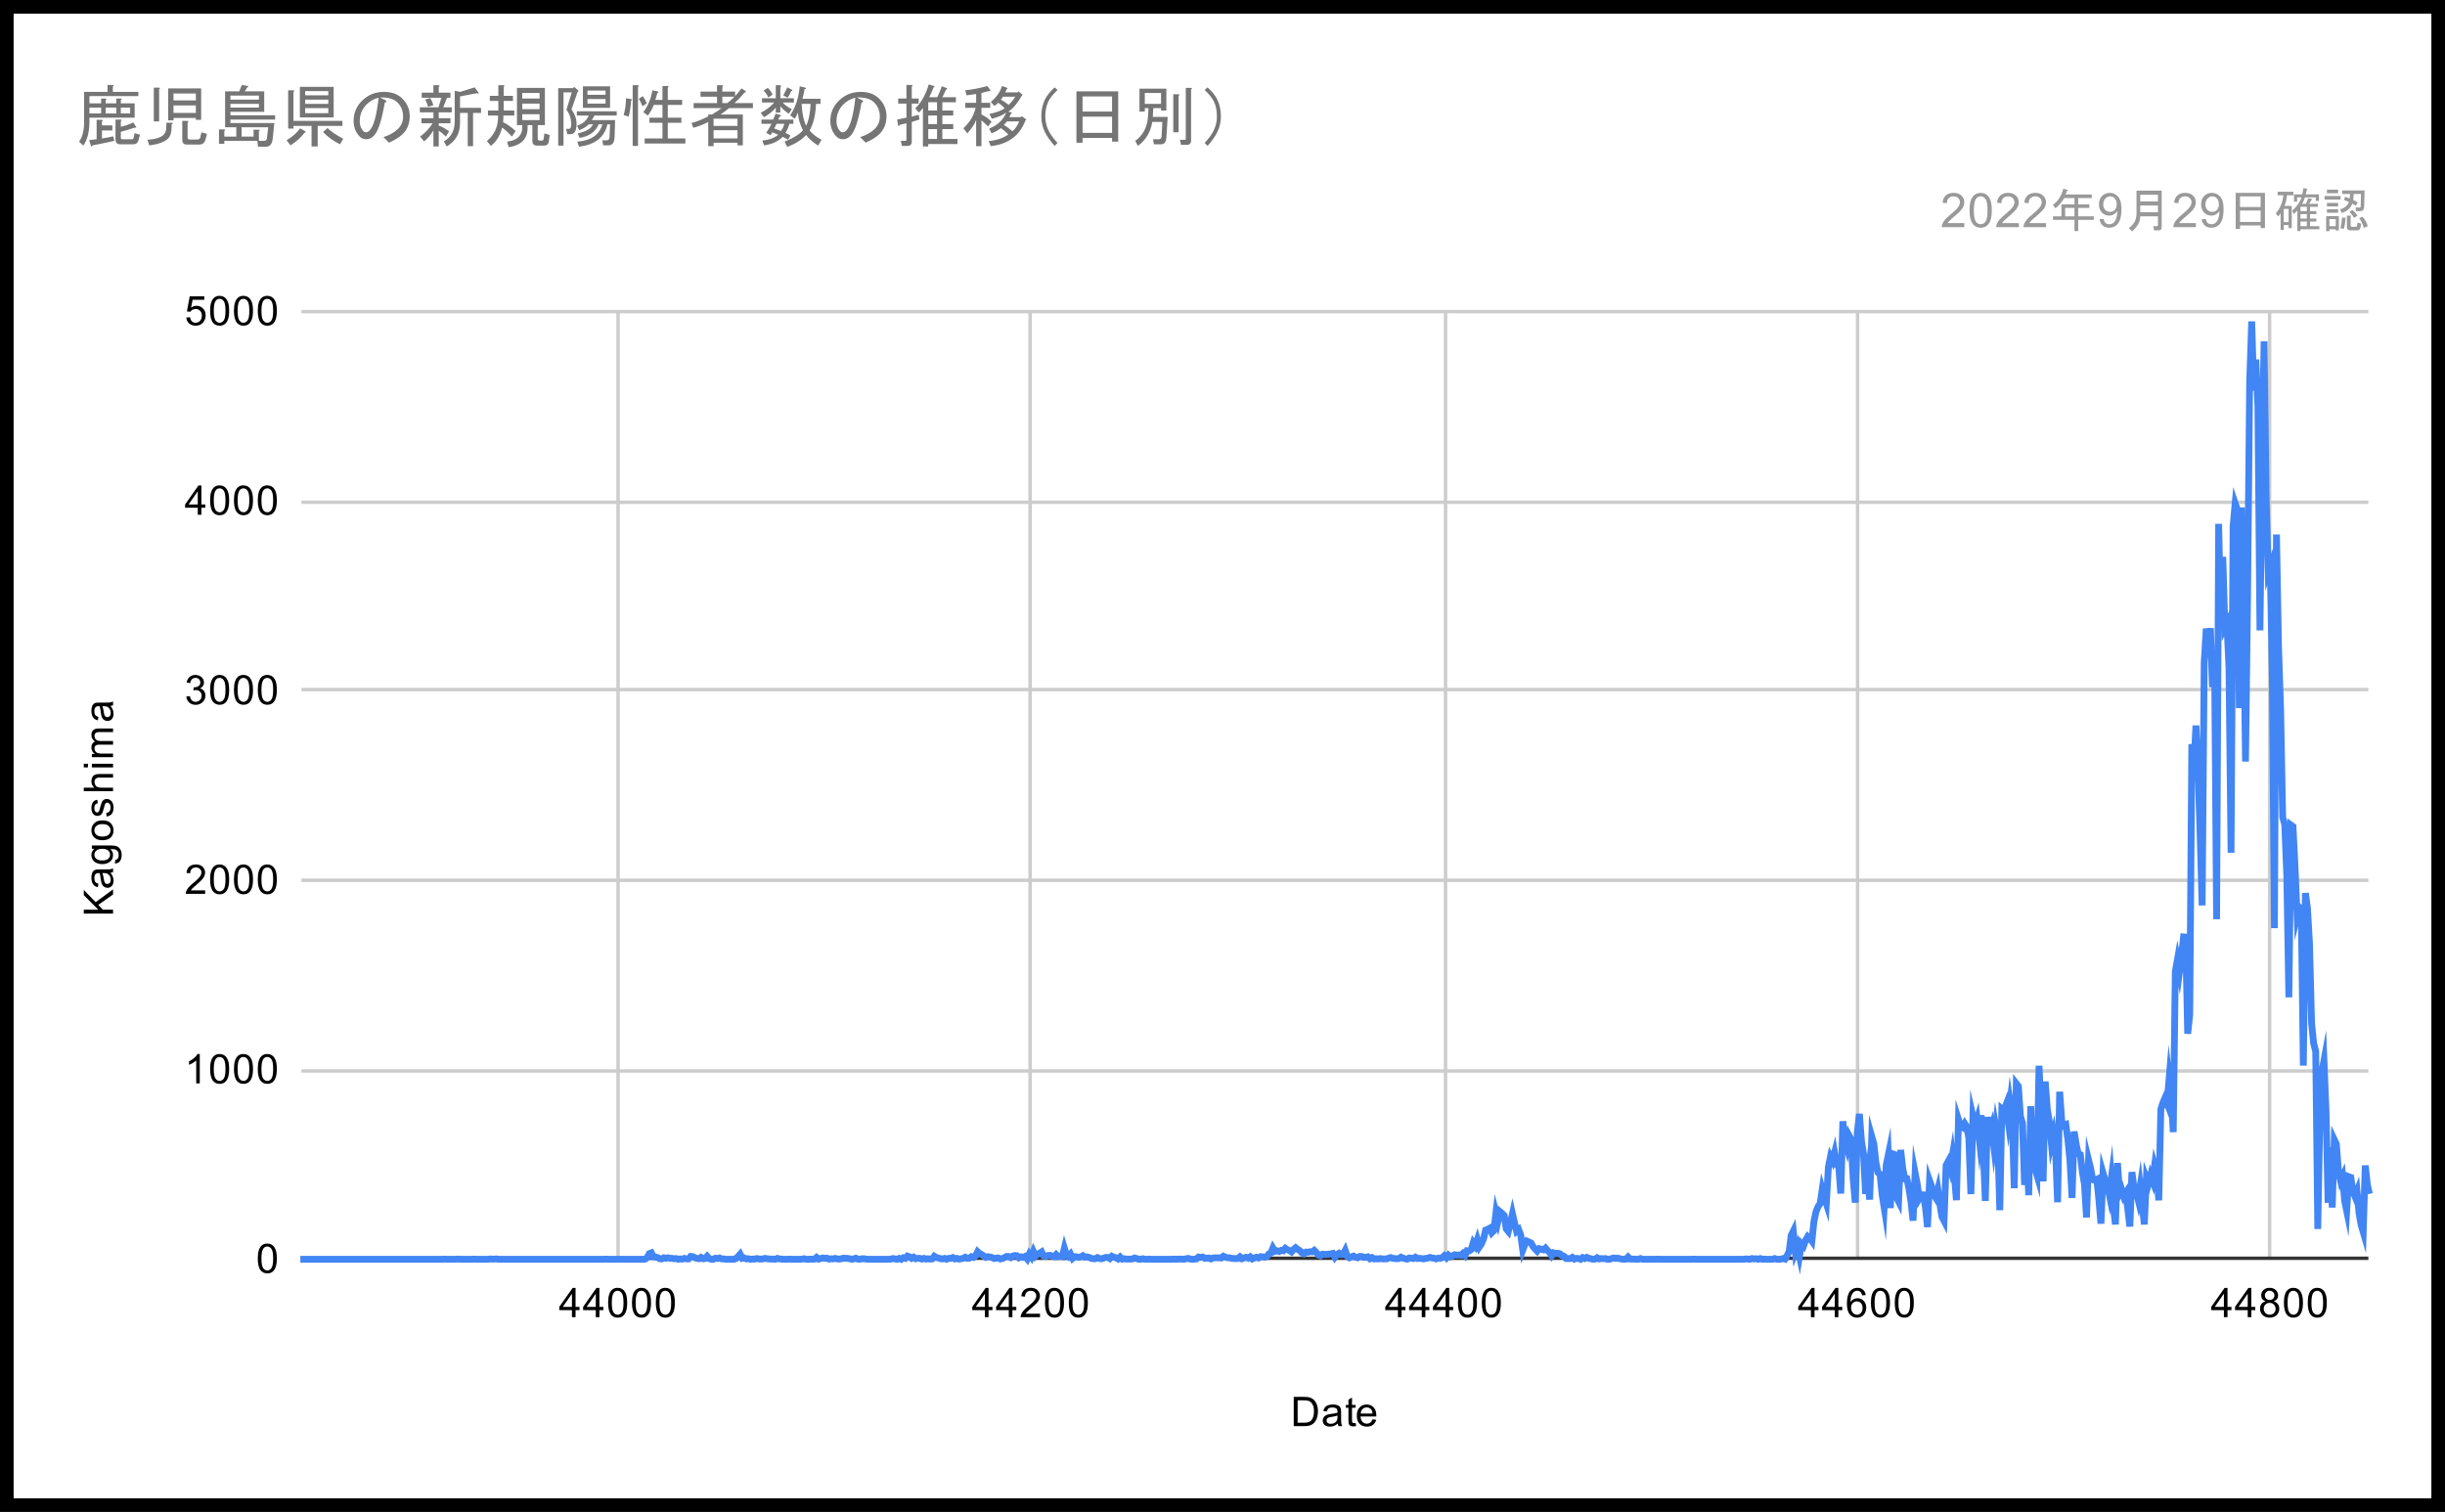 <svg width="718" height="444" viewBox="0 0 718 444" fill="none" xmlns="http://www.w3.org/2000/svg">
<rect x="0" y="0" width="718" height="444" fill="#808080" stroke="none"/>
<g clip-path="url(#clip0_6_13554)">
<path d="M0 0H718V444H0V0Z" fill="white"/>
<path d="M181.5 91.5V369.5" stroke="#CCCCCC" stroke-miterlimit="10"/>
<path d="M302.5 91.5V369.5" stroke="#CCCCCC" stroke-miterlimit="10"/>
<path d="M424.5 91.5V369.5" stroke="#CCCCCC" stroke-miterlimit="10"/>
<path d="M545.5 91.5V369.5" stroke="#CCCCCC" stroke-miterlimit="10"/>
<path d="M666.5 91.5V369.5" stroke="#CCCCCC" stroke-miterlimit="10"/>
<path d="M88.5 369.5H695.5" stroke="#333333" stroke-miterlimit="10"/>
<path d="M88.5 314.5H695.5" stroke="#CCCCCC" stroke-miterlimit="10"/>
<path d="M88.5 258.5H695.5" stroke="#CCCCCC" stroke-miterlimit="10"/>
<path d="M88.5 202.5H695.5" stroke="#CCCCCC" stroke-miterlimit="10"/>
<path d="M88.5 147.5H695.5" stroke="#CCCCCC" stroke-miterlimit="10"/>
<path d="M88.5 91.5H695.5" stroke="#CCCCCC" stroke-miterlimit="10"/>
<path d="M88.2 369.8H88.806H89.413H90.019H90.626H91.232H91.838H92.445H93.051H93.657H94.264H94.87H95.477H96.083H96.689H97.296H97.902H98.509H99.115H99.721H100.328H100.934H101.541H102.147H102.753H103.36H103.966H104.572H105.179H105.785H106.392H106.998H107.604H108.211H108.817H109.424H110.03H110.636H111.243H111.849H112.455H113.062H113.668H114.275H114.881H115.487H116.094H116.7H117.307H117.913H118.519H119.126H119.732H120.339H120.945H121.551H122.158H122.764H123.37H123.977H124.583H125.19H125.796H126.402H127.009H127.615H128.222H128.828H129.434H130.041L130.647 369.745L131.253 369.8H131.86H132.466H133.073H133.679L134.285 369.745H134.892L135.498 369.8H136.105H136.711H137.317H137.924H138.53L139.137 369.745L139.743 369.8H140.349H140.956H141.562H142.168H142.775H143.381L143.988 369.689L144.594 369.745H145.2L145.807 369.689L146.413 369.8H147.02H147.626H148.232H148.839H149.445H150.051H150.658H151.264H151.871H152.477H153.083H153.69H154.296H154.903H155.509H156.115H156.722H157.328H157.935H158.541H159.147H159.754H160.36H160.966H161.573H162.179H162.786H163.392H163.998H164.605H165.211H165.818H166.424H167.03H167.637H168.243H168.85H169.456H170.062H170.669H171.275H171.881H172.488H173.094H173.701H174.307H174.913H175.52H176.126H176.733H177.339L177.945 369.745L178.552 369.8H179.158H179.764H180.371H180.977H181.584H182.19H182.796H183.403H184.009H184.616H185.222H185.828H186.435H187.041H187.648H188.254H188.86L189.467 369.745L190.073 369.299L190.679 368.13L191.286 367.908L191.892 369.077L192.499 369.132L193.105 369.299L193.711 369.633L194.318 369.689L194.924 369.355L195.531 369.522L196.137 369.355L196.743 369.522H197.35L197.956 369.633L198.562 369.578L199.169 369.8L199.775 369.689L200.382 369.745L200.988 369.522L201.594 369.689H202.201L202.807 368.965L203.414 369.021L204.02 369.355L204.626 369.522L205.233 369.633L205.839 369.244L206.446 369.633L207.052 369.578L207.658 368.91L208.265 369.578L208.871 369.8H209.477L210.084 369.466L210.69 369.578L211.297 369.411L211.903 369.689H212.509L213.116 369.8H213.722H214.329H214.935H215.541L216.148 369.578L216.754 368.965L217.36 368.297L217.967 369.522L218.573 369.411L219.18 369.689L219.786 369.633L220.392 369.8L220.999 369.745H221.605L222.212 369.578L222.818 369.689L223.424 369.745L224.031 369.689L224.637 369.522L225.244 369.633L225.85 369.689L226.456 369.745H227.063L227.669 369.8L228.275 369.522L228.882 369.689L229.488 369.745L230.095 369.8H230.701H231.307L231.914 369.745L232.52 369.8H233.127H233.733H234.339H234.946L235.552 369.745L236.158 369.633L236.765 369.8H237.371L237.978 369.745L238.584 369.8L239.19 369.745L239.797 369.244L240.403 369.745L241.01 369.578L241.616 369.411L242.222 369.522L242.829 369.466L243.435 369.745L244.042 369.633L244.648 369.689L245.254 369.522L245.861 369.689L246.467 369.745L247.073 369.633L247.68 369.466L248.286 369.522H248.893L249.499 369.633L250.105 369.8L250.712 369.689L251.318 369.466L251.925 369.745L252.531 369.8L253.137 369.633H253.744L254.35 369.745L254.956 369.8H255.563H256.169H256.776H257.382H257.988H258.595H259.201H259.808H260.414H261.02L261.627 369.745L262.233 369.578L262.84 369.689L263.446 369.8L264.052 369.522L264.659 369.8L265.265 369.355L265.871 369.522L266.478 368.854L267.084 369.077L267.691 369.522L268.297 369.188L268.903 369.633L269.51 369.522H270.116L270.723 369.745L271.329 369.522L271.935 369.745L272.542 369.633L273.148 369.745L273.754 369.689L274.361 368.91L274.967 369.299L275.574 369.411L276.18 369.633L276.786 369.689L277.393 369.522L277.999 369.8L278.606 369.522H279.212L279.818 369.299L280.425 369.689L281.031 369.522L281.638 369.745L282.244 369.633L282.85 369.522L283.457 369.188L284.063 369.522L284.669 369.466L285.276 369.021L285.882 369.244L286.489 368.798L287.095 367.574L287.701 368.13L288.308 368.409L288.914 368.854L289.521 369.244L290.127 369.021L290.733 369.132L291.34 369.299L291.946 369.578L292.552 369.466L293.159 369.411L293.765 369.689L294.372 369.578L294.978 369.299L295.584 368.965H296.191L296.797 369.299L297.404 368.854L298.01 368.687L298.616 368.743L299.223 369.355L299.829 369.077L300.436 369.244L301.042 368.965L301.648 369.689L302.255 368.297L302.861 369.132L303.467 367.518L304.074 368.854L304.68 368.297L305.287 368.019L305.893 367.629L306.499 368.854L307.106 368.965L307.712 368.687L308.319 368.631L308.925 368.854L309.531 369.021L310.138 368.409L310.744 369.021L311.35 368.91L311.957 369.021L312.563 366.516L313.17 368.52L313.776 369.021L314.382 368.297L314.989 369.522L315.595 369.021L316.202 369.077L316.808 369.244L317.414 369.077L318.021 368.743L318.627 369.188L319.234 369.077L319.84 369.244L320.446 369.522L321.053 369.633H321.659L322.265 369.299L322.872 369.578L323.478 369.633L324.085 369.466L324.691 369.244H325.297L325.904 369.578L326.51 368.91L327.117 369.188L327.723 369.355L328.329 369.689L328.936 369.132L329.542 369.745L330.148 369.633L330.755 369.745H331.361H331.968L332.574 369.689L333.18 369.411L333.787 369.578L334.393 369.8H335L335.606 369.633L336.212 369.8H336.819L337.425 369.745L338.032 369.8H338.638H339.244H339.851H340.457H341.063H341.67H342.276H342.883H343.489H344.095L344.702 369.745L345.308 369.8L345.915 369.745H346.521H347.127L347.734 369.8L348.34 369.633L348.947 369.522L349.553 369.745L350.159 369.8L350.766 369.745L351.372 369.689L351.978 369.132L352.585 369.244L353.191 369.132L353.798 369.522L354.404 369.466L355.01 369.411L355.617 369.689L356.223 369.411L356.83 369.355H357.436H358.042L358.649 369.411L359.255 368.91L359.861 369.188L360.468 369.355H361.074L361.681 369.522L362.287 369.578H362.893H363.5L364.106 369.077L364.713 369.633L365.319 369.411L365.925 369.188L366.532 369.466L367.138 369.077L367.744 369.689L368.351 369.411L368.957 369.188L369.564 369.411L370.17 369.021L370.776 369.077L371.383 369.188L371.989 369.021L372.596 368.242L373.202 367.963L373.808 366.461L374.415 367.462L375.021 367.296L375.628 367.518L376.234 367.184L376.84 367.296L377.447 366.572L378.053 366.962L378.659 367.24L379.266 367.629L379.872 366.906L380.479 366.405L381.085 366.906L381.691 367.24L382.298 367.908L382.904 368.186L383.511 367.685L384.117 367.741L384.723 367.574L385.33 367.629L385.936 367.184L386.543 367.796L387.149 368.52L387.755 368.743L388.362 368.297L388.968 368.353H389.574L390.181 368.297L390.787 368.186L391.394 368.075L392 369.188L392.606 368.409L393.213 368.019L393.819 368.409L394.426 368.353L395.032 367.184L395.638 368.965L396.245 369.355L396.851 369.077L397.458 368.854L398.064 369.188L398.67 369.355L399.277 368.965H399.883L400.489 369.244L401.096 369.188L401.702 369.077L402.309 369.633L402.915 369.299L403.521 369.689L404.128 369.633L404.734 369.689L405.34 369.578L405.947 369.689H406.553H407.16L407.766 369.466L408.372 369.299L408.979 369.522L409.585 369.578L410.192 369.633L410.798 369.578L411.404 369.188L412.011 369.466L412.617 369.633L413.224 369.745L413.83 369.411L414.436 369.466L415.043 369.578L415.649 369.188L416.255 369.578L416.862 369.522L417.468 369.578L418.075 369.689L418.681 369.522L419.287 369.466L419.894 369.244L420.5 369.411L421.107 369.466L421.713 369.689L422.319 369.466L422.926 369.522L423.532 369.299L424.139 368.743L424.745 369.355L425.351 368.576L425.958 369.077L426.564 368.798L427.17 368.464L427.777 368.576L428.383 368.52L428.99 368.631L429.596 368.075L430.202 368.687L430.809 367.296L431.415 367.351L432.022 366.962L432.628 364.958L433.234 365.848L433.841 364.012L434.447 366.127L435.054 365.236L435.66 363.789L436.266 361.229L436.873 361.006L437.479 360.672L438.085 362.008L438.692 361.396L439.298 356.164L439.905 358.557L440.511 355.83L441.117 356.331L441.724 356.943L442.33 360.895L442.937 361.618L443.543 359.169L444.149 356.442L444.756 359.113L445.362 361.563L445.968 361.062L446.575 362.676L447.181 367.073L447.788 365.459L448.394 364.457L449 364.735L449.607 365.013L450.213 366.071L450.82 366.795L451.426 367.407L452.032 366.683L452.639 366.85L453.245 367.017L453.851 366.516L454.458 367.24L455.064 367.741L455.671 368.743L456.277 367.908L456.883 368.075L457.49 368.019L458.096 368.186L458.703 368.743L459.309 368.91L459.915 369.578H460.522H461.128L461.735 369.244L462.341 369.745L462.947 369.522L463.554 369.578L464.16 369.8L464.766 369.299L465.373 369.578L465.979 369.244L466.586 369.522L467.192 369.633L467.798 369.8L468.405 369.745L469.011 369.355L469.618 369.689L470.224 369.578L470.83 369.633L471.437 369.578L472.043 369.8H472.65L473.256 369.578L473.862 369.411L474.469 369.522L475.075 369.466L475.681 369.633L476.288 369.745L476.894 369.8L477.501 369.745L478.107 369.132L478.713 369.745H479.32H479.926L480.533 369.8H481.139L481.745 369.578L482.352 369.8H482.958H483.564H484.171H484.777H485.384H485.99L486.596 369.745L487.203 369.8H487.809H488.416H489.022H489.628H490.235H490.841H491.447H492.054H492.66H493.267H493.873H494.479H495.086H495.692H496.299H496.905L497.511 369.745L498.118 369.8H498.724H499.331H499.937H500.543H501.15H501.756H502.362H502.969H503.575H504.182H504.788H505.394H506.001H506.607H507.214H507.82H508.426H509.033H509.639H510.246H510.852H511.458H512.065L512.671 369.689L513.277 369.745L513.884 369.8L514.49 369.578L515.097 369.689L515.703 369.633L516.309 369.8L516.916 369.578L517.522 369.8L518.129 369.745L518.735 369.8H519.341H519.948H520.554L521.16 369.578L521.767 369.8H522.373L522.98 369.745L523.586 369.578L524.192 369.745L524.799 368.743L525.405 367.462L526.012 362.731L526.618 361.507L527.224 367.685L527.831 366.071L528.437 368.91L529.044 365.236L529.65 365.848L530.256 364.179L530.863 363.121L531.469 363.622L532.075 364.457L532.682 358.668L533.288 355.83L533.895 354.327L534.501 353.436L535.107 349.317L535.714 351.544L536.32 353.436L536.927 342.694L537.533 339.688L538.139 340.857L538.746 338.464L539.352 342.026L539.958 342.471L540.565 350.486L541.171 329.28L541.778 334.567L542.384 336.849L542.99 333.454L543.597 334.567L544.203 346.2L544.81 353.158L545.416 332.619L546.022 327.109L546.629 334.957L547.235 338.798L547.841 350.598L548.448 345.755L549.054 352.267L549.661 333.733L550.267 335.848L550.873 341.358L551.48 344.308L552.086 344.809L552.693 350.709L553.299 354.549L553.905 342.137L554.512 339.187L555.118 354.772L555.725 338.798L556.331 339.02L556.937 351.599L557.544 352.824L558.15 337.684L558.756 343.139L559.363 346.145H559.969L560.576 348.983L561.182 352.935L561.788 358.446L562.395 344.475L563.001 347.592L563.608 351.878L564.214 350.82L564.82 350.876L565.427 354.494L566.033 360.338L566.64 346.701L567.246 348.427L567.852 350.82L568.459 351.766L569.065 349.317L569.671 353.659L570.278 357.332L570.884 358.501L571.491 342.193L572.097 341.08L572.703 343.139L573.31 339.466L573.916 345.087L574.523 352.434L575.129 328.779L575.735 330.671L576.342 331.061L576.948 329.948L577.554 330.894L578.161 334.066L578.767 350.653L579.374 327.888L579.98 330.56L580.586 328.612L581.193 334.122L581.799 327.499L582.406 337.629L583.012 352.657L583.618 328L584.225 333.343L584.831 331.228L585.437 336.182L586.044 330.783L586.65 334.4L587.257 355.384L587.863 325.606L588.469 326.107L589.076 324.493L589.682 328.946L590.289 323.714L590.895 327.833L591.501 348.928L592.108 318.203L592.714 318.983L593.321 327.777L593.927 329.836L594.533 347.982L595.14 335.848L595.746 350.987L596.352 324.827L596.959 342.082L597.565 342.916L598.172 345.032L598.778 312.971L599.384 326.552L599.991 346.924L600.597 317.591L601.204 325.606L601.81 329.335L602.416 335.792L603.023 333.065L603.629 337.629L604.236 353.047L604.842 320.597L605.448 329.113L606.055 330.56L606.661 330.282L607.267 334.734L607.874 340.913L608.48 351.766L609.087 332.285L609.693 336.015L610.299 338.853L610.906 339.076L611.512 344.197L612.119 347.703L612.725 357.499L613.331 340.634L613.938 343.083L614.544 346.423L615.15 346.59L615.757 346.312L616.363 352.323L616.97 359.336L617.576 344.475L618.182 346.59L618.789 347.703L619.395 350.709L620.002 346.033L620.608 354.327L621.214 359.559L621.821 341.525L622.427 350.486L623.033 349.262L623.64 351.265L624.246 350.319L624.853 355.106L625.459 360.171L626.065 344.197L626.672 348.872L627.278 349.763L627.885 352.267L628.491 348.315L629.097 353.77L629.704 359.559L630.31 345.922L630.917 347.536L631.523 345.198L632.129 346.813L632.736 342.137L633.342 344.252L633.948 352.49L634.555 325.773L635.161 323.825L635.768 322.434L636.374 323.992L636.98 316.756L637.587 321.933L638.193 332.452L638.8 285.364L639.406 281.913L640.012 285.42L640.619 280.8L641.225 275.123L641.832 275.178L642.438 303.565L643.044 297.943L643.651 218.516L644.257 224.917L644.863 213.062L645.47 225.641L646.076 244.343L646.683 265.883L647.289 194.527L647.895 184.564L648.502 192.634L649.108 184.452L649.715 201.763L650.321 192.579L650.927 269.946L651.534 153.839L652.14 183.005L652.747 163.524L653.353 184.23L653.959 183.005L654.566 195.974L655.172 250.41L655.778 154.507L656.385 147.828L656.991 149.609L657.598 207.941L658.204 148.997L658.81 175.769L659.417 223.637L660.023 175.269L660.63 112.428L661.236 94.394L661.842 114.71L662.449 105.582L663.055 119.219L663.661 185.12L664.268 136.084L664.874 100.239L665.481 146.381L666.087 168.033L666.693 166.307L667.3 199.091L667.906 272.562L668.513 156.956L669.119 190.297L669.725 208.219L670.332 240.001L670.938 242.061L671.544 257.144L672.151 292.878L672.757 242.283L673.364 242.728L673.97 254.807L674.576 268.944L675.183 266.384L675.789 266.996L676.396 312.916L677.002 262.265L677.608 266.662L678.215 277.182L678.821 300.559L679.428 306.403L680.034 308.741L680.64 360.895L681.247 327.499L681.853 314.752L682.459 311.469L683.066 326.385L683.672 353.214L684.279 336.905L684.885 354.605L685.491 334.679L686.098 335.959L686.704 343.918L687.311 346.646L687.917 345.365L688.523 352.601L689.13 355.551L689.736 345.532L690.343 345.755L690.949 349.818L691.555 351.321L692.162 349.763L692.768 356.331L693.374 359.726L693.981 361.785L694.587 342.249L695.194 347.87L695.8 350.598" stroke="#4285F4" stroke-width="2" stroke-miterlimit="10"/>
<path d="M379.922 418.8V410.206H382.891C383.557 410.206 384.068 410.248 384.422 410.331C384.911 410.446 385.328 410.649 385.672 410.94C386.13 411.326 386.469 411.821 386.688 412.425C386.917 413.019 387.031 413.696 387.031 414.456C387.031 415.112 386.953 415.69 386.797 416.19C386.651 416.69 386.458 417.107 386.219 417.44C385.979 417.774 385.714 418.034 385.422 418.222C385.141 418.409 384.802 418.555 384.406 418.659C384.01 418.753 383.552 418.8 383.031 418.8H379.922ZM381.062 417.784H382.891C383.464 417.784 383.911 417.732 384.234 417.628C384.557 417.524 384.812 417.373 385 417.175C385.271 416.914 385.479 416.555 385.625 416.097C385.781 415.638 385.859 415.086 385.859 414.44C385.859 413.545 385.708 412.857 385.406 412.378C385.115 411.888 384.76 411.56 384.344 411.394C384.031 411.279 383.542 411.222 382.875 411.222H381.062V417.784ZM392.859 418.034C392.464 418.368 392.083 418.602 391.719 418.737C391.365 418.873 390.979 418.94 390.562 418.94C389.875 418.94 389.349 418.774 388.984 418.44C388.62 418.107 388.438 417.68 388.438 417.159C388.438 416.857 388.505 416.581 388.641 416.331C388.776 416.071 388.958 415.868 389.188 415.722C389.417 415.565 389.672 415.451 389.953 415.378C390.151 415.315 390.464 415.258 390.891 415.206C391.734 415.112 392.359 414.993 392.766 414.847C392.766 414.701 392.766 414.612 392.766 414.581C392.766 414.144 392.667 413.836 392.469 413.659C392.198 413.43 391.797 413.315 391.266 413.315C390.776 413.315 390.411 413.404 390.172 413.581C389.932 413.748 389.755 414.05 389.641 414.487L388.609 414.347C388.703 413.909 388.859 413.555 389.078 413.284C389.297 413.013 389.609 412.805 390.016 412.659C390.422 412.513 390.891 412.44 391.422 412.44C391.953 412.44 392.385 412.503 392.719 412.628C393.052 412.753 393.297 412.909 393.453 413.097C393.609 413.284 393.719 413.524 393.781 413.815C393.812 413.993 393.828 414.315 393.828 414.784V416.19C393.828 417.17 393.849 417.789 393.891 418.05C393.943 418.31 394.036 418.56 394.172 418.8H393.062C392.958 418.581 392.891 418.326 392.859 418.034ZM392.766 415.675C392.38 415.831 391.807 415.966 391.047 416.081C390.609 416.144 390.302 416.216 390.125 416.3C389.948 416.373 389.807 416.482 389.703 416.628C389.609 416.774 389.562 416.94 389.562 417.128C389.562 417.409 389.667 417.644 389.875 417.831C390.094 418.019 390.406 418.112 390.812 418.112C391.219 418.112 391.578 418.024 391.891 417.847C392.214 417.67 392.448 417.425 392.594 417.112C392.708 416.873 392.766 416.524 392.766 416.065V415.675ZM398.094 417.862L398.25 418.784C397.948 418.847 397.682 418.878 397.453 418.878C397.068 418.878 396.771 418.821 396.562 418.706C396.354 418.581 396.203 418.42 396.109 418.222C396.026 418.024 395.984 417.607 395.984 416.972V413.394H395.219V412.581H395.984V411.034L397.031 410.409V412.581H398.094V413.394H397.031V417.034C397.031 417.336 397.047 417.529 397.078 417.612C397.12 417.696 397.182 417.763 397.266 417.815C397.349 417.868 397.469 417.894 397.625 417.894C397.75 417.894 397.906 417.883 398.094 417.862ZM403.047 416.8L404.141 416.925C403.974 417.56 403.656 418.055 403.188 418.409C402.719 418.763 402.125 418.94 401.406 418.94C400.5 418.94 399.776 418.659 399.234 418.097C398.703 417.534 398.438 416.748 398.438 415.737C398.438 414.696 398.708 413.888 399.25 413.315C399.792 412.732 400.49 412.44 401.344 412.44C402.177 412.44 402.854 412.722 403.375 413.284C403.906 413.847 404.172 414.644 404.172 415.675C404.172 415.737 404.172 415.831 404.172 415.956H399.531C399.573 416.644 399.766 417.17 400.109 417.534C400.453 417.888 400.885 418.065 401.406 418.065C401.792 418.065 402.12 417.966 402.391 417.769C402.672 417.56 402.891 417.237 403.047 416.8ZM399.594 415.097H403.062C403.021 414.565 402.891 414.17 402.672 413.909C402.328 413.503 401.891 413.3 401.359 413.3C400.87 413.3 400.458 413.461 400.125 413.784C399.802 414.107 399.625 414.545 399.594 415.097Z" fill="black"/>
<path d="M33.2 268.275H24.606V267.134H28.872L24.606 262.869V261.322L28.091 264.931L33.2 261.166V262.666L28.856 265.728L30.216 267.134H33.2V268.275ZM32.434 256.291C32.768 256.686 33.002 257.067 33.138 257.431C33.273 257.785 33.341 258.171 33.341 258.587C33.341 259.275 33.174 259.801 32.841 260.166C32.507 260.53 32.08 260.712 31.559 260.712C31.257 260.712 30.981 260.645 30.731 260.509C30.471 260.374 30.268 260.192 30.122 259.962C29.966 259.733 29.851 259.478 29.778 259.197C29.716 258.999 29.658 258.686 29.606 258.259C29.512 257.416 29.393 256.791 29.247 256.384C29.101 256.384 29.012 256.384 28.981 256.384C28.544 256.384 28.236 256.483 28.059 256.681C27.83 256.952 27.716 257.353 27.716 257.884C27.716 258.374 27.804 258.738 27.981 258.978C28.148 259.218 28.45 259.395 28.887 259.509L28.747 260.541C28.309 260.447 27.955 260.291 27.684 260.072C27.413 259.853 27.205 259.541 27.059 259.134C26.913 258.728 26.841 258.259 26.841 257.728C26.841 257.197 26.903 256.764 27.028 256.431C27.153 256.098 27.309 255.853 27.497 255.697C27.684 255.541 27.924 255.431 28.216 255.369C28.393 255.337 28.716 255.322 29.184 255.322H30.591C31.57 255.322 32.19 255.301 32.45 255.259C32.71 255.207 32.96 255.113 33.2 254.978V256.087C32.981 256.192 32.726 256.259 32.434 256.291ZM30.075 256.384C30.231 256.77 30.367 257.343 30.481 258.103C30.544 258.541 30.617 258.848 30.7 259.025C30.773 259.202 30.882 259.343 31.028 259.447C31.174 259.541 31.341 259.587 31.528 259.587C31.809 259.587 32.044 259.483 32.231 259.275C32.419 259.056 32.513 258.744 32.513 258.337C32.513 257.931 32.424 257.572 32.247 257.259C32.07 256.936 31.825 256.702 31.512 256.556C31.273 256.442 30.924 256.384 30.466 256.384H30.075ZM33.716 253.556L33.872 252.525C34.184 252.483 34.413 252.363 34.559 252.166C34.757 251.905 34.856 251.551 34.856 251.103C34.856 250.613 34.757 250.238 34.559 249.978C34.361 249.707 34.091 249.525 33.747 249.431C33.528 249.369 33.075 249.343 32.388 249.353C32.929 249.811 33.2 250.384 33.2 251.072C33.2 251.926 32.893 252.587 32.278 253.056C31.653 253.525 30.913 253.759 30.059 253.759C29.466 253.759 28.919 253.655 28.419 253.447C27.908 253.228 27.518 252.916 27.247 252.509C26.976 252.103 26.841 251.624 26.841 251.072C26.841 250.332 27.137 249.723 27.731 249.244H26.981V248.275H32.356C33.325 248.275 34.013 248.374 34.419 248.572C34.825 248.77 35.143 249.082 35.372 249.509C35.611 249.936 35.731 250.462 35.731 251.087C35.731 251.827 35.565 252.426 35.231 252.884C34.898 253.343 34.393 253.567 33.716 253.556ZM29.981 252.681C30.794 252.681 31.387 252.52 31.762 252.197C32.138 251.874 32.325 251.468 32.325 250.978C32.325 250.488 32.138 250.082 31.762 249.759C31.387 249.426 30.804 249.259 30.012 249.259C29.252 249.259 28.679 249.431 28.294 249.775C27.908 250.108 27.716 250.514 27.716 250.994C27.716 251.462 27.908 251.863 28.294 252.197C28.669 252.52 29.231 252.681 29.981 252.681ZM30.091 246.744C28.934 246.744 28.08 246.426 27.528 245.791C27.07 245.259 26.841 244.608 26.841 243.837C26.841 242.983 27.122 242.285 27.684 241.744C28.236 241.192 29.007 240.916 29.997 240.916C30.799 240.916 31.429 241.035 31.887 241.275C32.346 241.514 32.705 241.869 32.966 242.337C33.216 242.796 33.341 243.296 33.341 243.837C33.341 244.702 33.065 245.405 32.513 245.947C31.95 246.478 31.143 246.744 30.091 246.744ZM30.091 245.666C30.882 245.666 31.476 245.494 31.872 245.15C32.268 244.796 32.466 244.358 32.466 243.837C32.466 243.306 32.268 242.869 31.872 242.525C31.476 242.181 30.872 242.009 30.059 242.009C29.288 242.009 28.705 242.186 28.309 242.541C27.913 242.884 27.716 243.317 27.716 243.837C27.716 244.358 27.913 244.796 28.309 245.15C28.695 245.494 29.288 245.666 30.091 245.666ZM31.341 239.775L31.184 238.744C31.601 238.681 31.919 238.52 32.138 238.259C32.356 237.988 32.466 237.608 32.466 237.119C32.466 236.639 32.372 236.285 32.184 236.056C31.986 235.817 31.752 235.697 31.481 235.697C31.242 235.697 31.054 235.801 30.919 236.009C30.825 236.155 30.705 236.514 30.559 237.087C30.361 237.858 30.195 238.395 30.059 238.697C29.913 238.988 29.716 239.212 29.466 239.369C29.216 239.525 28.934 239.603 28.622 239.603C28.351 239.603 28.096 239.541 27.856 239.416C27.617 239.291 27.419 239.119 27.262 238.9C27.148 238.733 27.049 238.509 26.966 238.228C26.882 237.947 26.841 237.639 26.841 237.306C26.841 236.827 26.913 236.405 27.059 236.041C27.195 235.666 27.382 235.389 27.622 235.212C27.861 235.035 28.179 234.916 28.575 234.853L28.716 235.884C28.403 235.926 28.158 236.061 27.981 236.291C27.794 236.509 27.7 236.827 27.7 237.244C27.7 237.723 27.783 238.067 27.95 238.275C28.106 238.483 28.294 238.587 28.512 238.587C28.648 238.587 28.768 238.546 28.872 238.462C28.986 238.369 29.08 238.233 29.153 238.056C29.195 237.952 29.283 237.639 29.419 237.119C29.627 236.369 29.794 235.848 29.919 235.556C30.044 235.264 30.226 235.035 30.466 234.869C30.705 234.702 31.007 234.619 31.372 234.619C31.726 234.619 32.059 234.723 32.372 234.931C32.674 235.129 32.913 235.421 33.091 235.806C33.257 236.192 33.341 236.629 33.341 237.119C33.341 237.931 33.174 238.551 32.841 238.978C32.497 239.395 31.997 239.66 31.341 239.775ZM33.2 232.353H24.606V231.306H27.684C27.122 230.817 26.841 230.197 26.841 229.447C26.841 228.978 26.934 228.577 27.122 228.244C27.299 227.9 27.549 227.655 27.872 227.509C28.184 227.363 28.648 227.291 29.262 227.291H33.2V228.337H29.262C28.731 228.337 28.346 228.452 28.106 228.681C27.867 228.91 27.747 229.233 27.747 229.65C27.747 229.962 27.83 230.259 27.997 230.541C28.153 230.811 28.372 231.009 28.653 231.134C28.924 231.249 29.304 231.306 29.794 231.306H33.2V232.353ZM25.825 225.353H24.606V224.291H25.825V225.353ZM33.2 225.353H26.981V224.291H33.2V225.353ZM33.2 222.353H26.981V221.416H27.856C27.544 221.218 27.299 220.957 27.122 220.634C26.934 220.311 26.841 219.942 26.841 219.525C26.841 219.067 26.934 218.692 27.122 218.4C27.309 218.098 27.575 217.889 27.919 217.775C27.2 217.275 26.841 216.634 26.841 215.853C26.841 215.228 27.012 214.754 27.356 214.431C27.69 214.098 28.216 213.931 28.934 213.931H33.2V214.978H29.278C28.861 214.978 28.559 215.014 28.372 215.087C28.184 215.15 28.033 215.27 27.919 215.447C27.804 215.624 27.747 215.837 27.747 216.087C27.747 216.525 27.893 216.889 28.184 217.181C28.476 217.462 28.945 217.603 29.591 217.603H33.2V218.666H29.153C28.684 218.666 28.335 218.754 28.106 218.931C27.867 219.098 27.747 219.374 27.747 219.759C27.747 220.061 27.825 220.337 27.981 220.587C28.137 220.837 28.367 221.02 28.669 221.134C28.971 221.249 29.403 221.306 29.966 221.306H33.2V222.353ZM32.434 207.291C32.768 207.686 33.002 208.067 33.138 208.431C33.273 208.785 33.341 209.171 33.341 209.587C33.341 210.275 33.174 210.801 32.841 211.166C32.507 211.53 32.08 211.712 31.559 211.712C31.257 211.712 30.981 211.645 30.731 211.509C30.471 211.374 30.268 211.192 30.122 210.962C29.966 210.733 29.851 210.478 29.778 210.197C29.716 209.999 29.658 209.686 29.606 209.259C29.512 208.416 29.393 207.791 29.247 207.384C29.101 207.384 29.012 207.384 28.981 207.384C28.544 207.384 28.236 207.483 28.059 207.681C27.83 207.952 27.716 208.353 27.716 208.884C27.716 209.374 27.804 209.738 27.981 209.978C28.148 210.218 28.45 210.395 28.887 210.509L28.747 211.541C28.309 211.447 27.955 211.291 27.684 211.072C27.413 210.853 27.205 210.541 27.059 210.134C26.913 209.728 26.841 209.259 26.841 208.728C26.841 208.197 26.903 207.764 27.028 207.431C27.153 207.098 27.309 206.853 27.497 206.697C27.684 206.541 27.924 206.431 28.216 206.369C28.393 206.337 28.716 206.322 29.184 206.322H30.591C31.57 206.322 32.19 206.301 32.45 206.259C32.71 206.207 32.96 206.113 33.2 205.978V207.087C32.981 207.192 32.726 207.259 32.434 207.291ZM30.075 207.384C30.231 207.77 30.367 208.343 30.481 209.103C30.544 209.541 30.617 209.848 30.7 210.025C30.773 210.202 30.882 210.343 31.028 210.447C31.174 210.541 31.341 210.587 31.528 210.587C31.809 210.587 32.044 210.483 32.231 210.275C32.419 210.056 32.513 209.744 32.513 209.337C32.513 208.931 32.424 208.572 32.247 208.259C32.07 207.936 31.825 207.702 31.512 207.556C31.273 207.442 30.924 207.384 30.466 207.384H30.075Z" fill="black"/>
<path d="M75.7 369.565C75.7 368.545 75.804 367.727 76.013 367.112C76.221 366.487 76.528 366.008 76.934 365.675C77.351 365.341 77.872 365.175 78.497 365.175C78.955 365.175 79.356 365.269 79.7 365.456C80.054 365.644 80.346 365.914 80.575 366.269C80.804 366.612 80.981 367.034 81.106 367.534C81.231 368.034 81.294 368.711 81.294 369.565C81.294 370.576 81.19 371.388 80.981 372.003C80.783 372.618 80.476 373.097 80.059 373.44C79.653 373.774 79.132 373.94 78.497 373.94C77.674 373.94 77.023 373.644 76.544 373.05C75.981 372.341 75.7 371.18 75.7 369.565ZM76.778 369.565C76.778 370.972 76.945 371.909 77.278 372.378C77.612 372.847 78.018 373.081 78.497 373.081C78.987 373.081 79.393 372.847 79.716 372.378C80.049 371.909 80.216 370.972 80.216 369.565C80.216 368.149 80.049 367.211 79.716 366.753C79.393 366.284 78.981 366.05 78.481 366.05C78.002 366.05 77.617 366.253 77.325 366.659C76.96 367.18 76.778 368.149 76.778 369.565Z" fill="black"/>
<path d="M58.669 318.14H57.622V311.421C57.361 311.661 57.023 311.906 56.606 312.156C56.2 312.395 55.835 312.572 55.513 312.687V311.671C56.096 311.39 56.606 311.057 57.044 310.671C57.492 310.276 57.809 309.89 57.997 309.515H58.669V318.14ZM61.7 313.906C61.7 312.885 61.804 312.067 62.013 311.453C62.221 310.828 62.528 310.348 62.934 310.015C63.351 309.682 63.872 309.515 64.497 309.515C64.955 309.515 65.356 309.609 65.7 309.796C66.054 309.984 66.346 310.255 66.575 310.609C66.804 310.953 66.981 311.375 67.106 311.875C67.231 312.375 67.294 313.052 67.294 313.906C67.294 314.916 67.19 315.729 66.981 316.343C66.783 316.958 66.476 317.437 66.059 317.781C65.653 318.114 65.132 318.281 64.497 318.281C63.674 318.281 63.023 317.984 62.544 317.39C61.981 316.682 61.7 315.52 61.7 313.906ZM62.778 313.906C62.778 315.312 62.945 316.25 63.278 316.718C63.611 317.187 64.018 317.421 64.497 317.421C64.987 317.421 65.393 317.187 65.716 316.718C66.049 316.25 66.216 315.312 66.216 313.906C66.216 312.489 66.049 311.552 65.716 311.093C65.393 310.625 64.981 310.39 64.481 310.39C64.002 310.39 63.617 310.593 63.325 311C62.96 311.52 62.778 312.489 62.778 313.906ZM68.7 313.906C68.7 312.885 68.804 312.067 69.013 311.453C69.221 310.828 69.528 310.348 69.934 310.015C70.351 309.682 70.872 309.515 71.497 309.515C71.955 309.515 72.356 309.609 72.7 309.796C73.054 309.984 73.346 310.255 73.575 310.609C73.804 310.953 73.981 311.375 74.106 311.875C74.231 312.375 74.294 313.052 74.294 313.906C74.294 314.916 74.19 315.729 73.981 316.343C73.783 316.958 73.476 317.437 73.059 317.781C72.653 318.114 72.132 318.281 71.497 318.281C70.674 318.281 70.023 317.984 69.544 317.39C68.981 316.682 68.7 315.52 68.7 313.906ZM69.778 313.906C69.778 315.312 69.945 316.25 70.278 316.718C70.612 317.187 71.018 317.421 71.497 317.421C71.987 317.421 72.393 317.187 72.716 316.718C73.049 316.25 73.216 315.312 73.216 313.906C73.216 312.489 73.049 311.552 72.716 311.093C72.393 310.625 71.981 310.39 71.481 310.39C71.002 310.39 70.617 310.593 70.325 311C69.96 311.52 69.778 312.489 69.778 313.906ZM75.7 313.906C75.7 312.885 75.804 312.067 76.013 311.453C76.221 310.828 76.528 310.348 76.934 310.015C77.351 309.682 77.872 309.515 78.497 309.515C78.955 309.515 79.356 309.609 79.7 309.796C80.054 309.984 80.346 310.255 80.575 310.609C80.804 310.953 80.981 311.375 81.106 311.875C81.231 312.375 81.294 313.052 81.294 313.906C81.294 314.916 81.19 315.729 80.981 316.343C80.783 316.958 80.476 317.437 80.059 317.781C79.653 318.114 79.132 318.281 78.497 318.281C77.674 318.281 77.023 317.984 76.544 317.39C75.981 316.682 75.7 315.52 75.7 313.906ZM76.778 313.906C76.778 315.312 76.945 316.25 77.278 316.718C77.612 317.187 78.018 317.421 78.497 317.421C78.987 317.421 79.393 317.187 79.716 316.718C80.049 316.25 80.216 315.312 80.216 313.906C80.216 312.489 80.049 311.552 79.716 311.093C79.393 310.625 78.981 310.39 78.481 310.39C78.002 310.39 77.617 310.593 77.325 311C76.96 311.52 76.778 312.489 76.778 313.906Z" fill="black"/>
<path d="M60.247 261.464V262.48H54.559C54.559 262.23 54.601 261.985 54.684 261.746C54.83 261.36 55.059 260.98 55.372 260.605C55.695 260.23 56.158 259.798 56.763 259.308C57.7 258.537 58.33 257.928 58.653 257.48C58.986 257.032 59.153 256.61 59.153 256.214C59.153 255.798 59.002 255.449 58.7 255.167C58.398 254.876 58.007 254.73 57.528 254.73C57.018 254.73 56.611 254.881 56.309 255.183C56.007 255.485 55.851 255.907 55.841 256.449L54.763 256.339C54.835 255.527 55.111 254.912 55.591 254.496C56.08 254.069 56.736 253.855 57.559 253.855C58.382 253.855 59.033 254.084 59.513 254.542C59.992 255.001 60.231 255.569 60.231 256.246C60.231 256.589 60.158 256.928 60.013 257.261C59.877 257.584 59.643 257.933 59.309 258.308C58.986 258.673 58.45 259.173 57.7 259.808C57.065 260.339 56.653 260.704 56.466 260.902C56.289 261.089 56.143 261.277 56.028 261.464H60.247ZM61.7 258.246C61.7 257.225 61.804 256.407 62.013 255.792C62.221 255.167 62.528 254.688 62.934 254.355C63.351 254.022 63.872 253.855 64.497 253.855C64.955 253.855 65.356 253.949 65.7 254.136C66.054 254.324 66.346 254.595 66.575 254.949C66.804 255.292 66.981 255.714 67.106 256.214C67.231 256.714 67.294 257.391 67.294 258.246C67.294 259.256 67.19 260.069 66.981 260.683C66.783 261.298 66.476 261.777 66.059 262.121C65.653 262.454 65.132 262.621 64.497 262.621C63.674 262.621 63.023 262.324 62.544 261.73C61.981 261.022 61.7 259.86 61.7 258.246ZM62.778 258.246C62.778 259.652 62.945 260.589 63.278 261.058C63.611 261.527 64.018 261.761 64.497 261.761C64.987 261.761 65.393 261.527 65.716 261.058C66.049 260.589 66.216 259.652 66.216 258.246C66.216 256.829 66.049 255.891 65.716 255.433C65.393 254.964 64.981 254.73 64.481 254.73C64.002 254.73 63.617 254.933 63.325 255.339C62.96 255.86 62.778 256.829 62.778 258.246ZM68.7 258.246C68.7 257.225 68.804 256.407 69.013 255.792C69.221 255.167 69.528 254.688 69.934 254.355C70.351 254.022 70.872 253.855 71.497 253.855C71.955 253.855 72.356 253.949 72.7 254.136C73.054 254.324 73.346 254.595 73.575 254.949C73.804 255.292 73.981 255.714 74.106 256.214C74.231 256.714 74.294 257.391 74.294 258.246C74.294 259.256 74.19 260.069 73.981 260.683C73.783 261.298 73.476 261.777 73.059 262.121C72.653 262.454 72.132 262.621 71.497 262.621C70.674 262.621 70.023 262.324 69.544 261.73C68.981 261.022 68.7 259.86 68.7 258.246ZM69.778 258.246C69.778 259.652 69.945 260.589 70.278 261.058C70.612 261.527 71.018 261.761 71.497 261.761C71.987 261.761 72.393 261.527 72.716 261.058C73.049 260.589 73.216 259.652 73.216 258.246C73.216 256.829 73.049 255.891 72.716 255.433C72.393 254.964 71.981 254.73 71.481 254.73C71.002 254.73 70.617 254.933 70.325 255.339C69.96 255.86 69.778 256.829 69.778 258.246ZM75.7 258.246C75.7 257.225 75.804 256.407 76.013 255.792C76.221 255.167 76.528 254.688 76.934 254.355C77.351 254.022 77.872 253.855 78.497 253.855C78.955 253.855 79.356 253.949 79.7 254.136C80.054 254.324 80.346 254.595 80.575 254.949C80.804 255.292 80.981 255.714 81.106 256.214C81.231 256.714 81.294 257.391 81.294 258.246C81.294 259.256 81.19 260.069 80.981 260.683C80.783 261.298 80.476 261.777 80.059 262.121C79.653 262.454 79.132 262.621 78.497 262.621C77.674 262.621 77.023 262.324 76.544 261.73C75.981 261.022 75.7 259.86 75.7 258.246ZM76.778 258.246C76.778 259.652 76.945 260.589 77.278 261.058C77.612 261.527 78.018 261.761 78.497 261.761C78.987 261.761 79.393 261.527 79.716 261.058C80.049 260.589 80.216 259.652 80.216 258.246C80.216 256.829 80.049 255.891 79.716 255.433C79.393 254.964 78.981 254.73 78.481 254.73C78.002 254.73 77.617 254.933 77.325 255.339C76.96 255.86 76.778 256.829 76.778 258.246Z" fill="black"/>
<path d="M54.7 204.554L55.763 204.414C55.877 205.007 56.08 205.44 56.372 205.71C56.664 205.971 57.018 206.101 57.434 206.101C57.934 206.101 58.356 205.929 58.7 205.585C59.044 205.242 59.216 204.815 59.216 204.304C59.216 203.825 59.054 203.429 58.731 203.117C58.419 202.794 58.018 202.632 57.528 202.632C57.33 202.632 57.08 202.674 56.778 202.757L56.903 201.82C56.976 201.83 57.033 201.835 57.075 201.835C57.523 201.835 57.924 201.721 58.278 201.492C58.643 201.252 58.825 200.888 58.825 200.398C58.825 200.013 58.695 199.695 58.434 199.445C58.174 199.184 57.835 199.054 57.419 199.054C57.013 199.054 56.669 199.184 56.388 199.445C56.117 199.705 55.945 200.091 55.872 200.601L54.809 200.414C54.934 199.716 55.226 199.174 55.684 198.789C56.143 198.393 56.71 198.195 57.388 198.195C57.856 198.195 58.289 198.299 58.684 198.507C59.08 198.705 59.382 198.976 59.591 199.32C59.799 199.664 59.903 200.033 59.903 200.429C59.903 200.794 59.804 201.132 59.606 201.445C59.408 201.747 59.117 201.986 58.731 202.164C59.231 202.278 59.622 202.523 59.903 202.898C60.184 203.263 60.325 203.726 60.325 204.289C60.325 205.039 60.049 205.674 59.497 206.195C58.955 206.716 58.268 206.976 57.434 206.976C56.684 206.976 56.059 206.752 55.559 206.304C55.059 205.846 54.773 205.263 54.7 204.554ZM61.7 202.585C61.7 201.565 61.804 200.747 62.013 200.132C62.221 199.507 62.528 199.028 62.934 198.695C63.351 198.361 63.872 198.195 64.497 198.195C64.955 198.195 65.356 198.289 65.7 198.476C66.054 198.664 66.346 198.934 66.575 199.289C66.804 199.632 66.981 200.054 67.106 200.554C67.231 201.054 67.294 201.731 67.294 202.585C67.294 203.596 67.19 204.408 66.981 205.023C66.783 205.638 66.476 206.117 66.059 206.46C65.653 206.794 65.132 206.96 64.497 206.96C63.674 206.96 63.023 206.664 62.544 206.07C61.981 205.361 61.7 204.2 61.7 202.585ZM62.778 202.585C62.778 203.992 62.945 204.929 63.278 205.398C63.611 205.867 64.018 206.101 64.497 206.101C64.987 206.101 65.393 205.867 65.716 205.398C66.049 204.929 66.216 203.992 66.216 202.585C66.216 201.169 66.049 200.231 65.716 199.773C65.393 199.304 64.981 199.07 64.481 199.07C64.002 199.07 63.617 199.273 63.325 199.679C62.96 200.2 62.778 201.169 62.778 202.585ZM68.7 202.585C68.7 201.565 68.804 200.747 69.013 200.132C69.221 199.507 69.528 199.028 69.934 198.695C70.351 198.361 70.872 198.195 71.497 198.195C71.955 198.195 72.356 198.289 72.7 198.476C73.054 198.664 73.346 198.934 73.575 199.289C73.804 199.632 73.981 200.054 74.106 200.554C74.231 201.054 74.294 201.731 74.294 202.585C74.294 203.596 74.19 204.408 73.981 205.023C73.783 205.638 73.476 206.117 73.059 206.46C72.653 206.794 72.132 206.96 71.497 206.96C70.674 206.96 70.023 206.664 69.544 206.07C68.981 205.361 68.7 204.2 68.7 202.585ZM69.778 202.585C69.778 203.992 69.945 204.929 70.278 205.398C70.612 205.867 71.018 206.101 71.497 206.101C71.987 206.101 72.393 205.867 72.716 205.398C73.049 204.929 73.216 203.992 73.216 202.585C73.216 201.169 73.049 200.231 72.716 199.773C72.393 199.304 71.981 199.07 71.481 199.07C71.002 199.07 70.617 199.273 70.325 199.679C69.96 200.2 69.778 201.169 69.778 202.585ZM75.7 202.585C75.7 201.565 75.804 200.747 76.013 200.132C76.221 199.507 76.528 199.028 76.934 198.695C77.351 198.361 77.872 198.195 78.497 198.195C78.955 198.195 79.356 198.289 79.7 198.476C80.054 198.664 80.346 198.934 80.575 199.289C80.804 199.632 80.981 200.054 81.106 200.554C81.231 201.054 81.294 201.731 81.294 202.585C81.294 203.596 81.19 204.408 80.981 205.023C80.783 205.638 80.476 206.117 80.059 206.46C79.653 206.794 79.132 206.96 78.497 206.96C77.674 206.96 77.023 206.664 76.544 206.07C75.981 205.361 75.7 204.2 75.7 202.585ZM76.778 202.585C76.778 203.992 76.945 204.929 77.278 205.398C77.612 205.867 78.018 206.101 78.497 206.101C78.987 206.101 79.393 205.867 79.716 205.398C80.049 204.929 80.216 203.992 80.216 202.585C80.216 201.169 80.049 200.231 79.716 199.773C79.393 199.304 78.981 199.07 78.481 199.07C78.002 199.07 77.617 199.273 77.325 199.679C76.96 200.2 76.778 201.169 76.778 202.585Z" fill="black"/>
<path d="M58.075 151.16V149.098H54.356V148.129L58.278 142.566H59.138V148.129H60.294V149.098H59.138V151.16H58.075ZM58.075 148.129V144.27L55.388 148.129H58.075ZM61.7 146.926C61.7 145.905 61.804 145.087 62.013 144.473C62.221 143.848 62.528 143.368 62.934 143.035C63.351 142.702 63.872 142.535 64.497 142.535C64.955 142.535 65.356 142.629 65.7 142.816C66.054 143.004 66.346 143.275 66.575 143.629C66.804 143.973 66.981 144.395 67.106 144.895C67.231 145.395 67.294 146.072 67.294 146.926C67.294 147.936 67.19 148.749 66.981 149.363C66.783 149.978 66.476 150.457 66.059 150.801C65.653 151.134 65.132 151.301 64.497 151.301C63.674 151.301 63.023 151.004 62.544 150.41C61.981 149.702 61.7 148.54 61.7 146.926ZM62.778 146.926C62.778 148.332 62.945 149.27 63.278 149.738C63.611 150.207 64.018 150.441 64.497 150.441C64.987 150.441 65.393 150.207 65.716 149.738C66.049 149.27 66.216 148.332 66.216 146.926C66.216 145.509 66.049 144.572 65.716 144.113C65.393 143.645 64.981 143.41 64.481 143.41C64.002 143.41 63.617 143.613 63.325 144.02C62.96 144.54 62.778 145.509 62.778 146.926ZM68.7 146.926C68.7 145.905 68.804 145.087 69.013 144.473C69.221 143.848 69.528 143.368 69.934 143.035C70.351 142.702 70.872 142.535 71.497 142.535C71.955 142.535 72.356 142.629 72.7 142.816C73.054 143.004 73.346 143.275 73.575 143.629C73.804 143.973 73.981 144.395 74.106 144.895C74.231 145.395 74.294 146.072 74.294 146.926C74.294 147.936 74.19 148.749 73.981 149.363C73.783 149.978 73.476 150.457 73.059 150.801C72.653 151.134 72.132 151.301 71.497 151.301C70.674 151.301 70.023 151.004 69.544 150.41C68.981 149.702 68.7 148.54 68.7 146.926ZM69.778 146.926C69.778 148.332 69.945 149.27 70.278 149.738C70.612 150.207 71.018 150.441 71.497 150.441C71.987 150.441 72.393 150.207 72.716 149.738C73.049 149.27 73.216 148.332 73.216 146.926C73.216 145.509 73.049 144.572 72.716 144.113C72.393 143.645 71.981 143.41 71.481 143.41C71.002 143.41 70.617 143.613 70.325 144.02C69.96 144.54 69.778 145.509 69.778 146.926ZM75.7 146.926C75.7 145.905 75.804 145.087 76.013 144.473C76.221 143.848 76.528 143.368 76.934 143.035C77.351 142.702 77.872 142.535 78.497 142.535C78.955 142.535 79.356 142.629 79.7 142.816C80.054 143.004 80.346 143.275 80.575 143.629C80.804 143.973 80.981 144.395 81.106 144.895C81.231 145.395 81.294 146.072 81.294 146.926C81.294 147.936 81.19 148.749 80.981 149.363C80.783 149.978 80.476 150.457 80.059 150.801C79.653 151.134 79.132 151.301 78.497 151.301C77.674 151.301 77.023 151.004 76.544 150.41C75.981 149.702 75.7 148.54 75.7 146.926ZM76.778 146.926C76.778 148.332 76.945 149.27 77.278 149.738C77.612 150.207 78.018 150.441 78.497 150.441C78.987 150.441 79.393 150.207 79.716 149.738C80.049 149.27 80.216 148.332 80.216 146.926C80.216 145.509 80.049 144.572 79.716 144.113C79.393 143.645 78.981 143.41 78.481 143.41C78.002 143.41 77.617 143.613 77.325 144.02C76.96 144.54 76.778 145.509 76.778 146.926Z" fill="black"/>
<path d="M54.7 93.25L55.809 93.156C55.893 93.698 56.08 94.104 56.372 94.375C56.674 94.646 57.039 94.781 57.466 94.781C57.966 94.781 58.393 94.588 58.747 94.203C59.101 93.818 59.278 93.312 59.278 92.688C59.278 92.083 59.106 91.609 58.763 91.266C58.429 90.912 57.986 90.734 57.434 90.734C57.101 90.734 56.794 90.812 56.513 90.969C56.242 91.125 56.028 91.323 55.872 91.562L54.888 91.438L55.716 87.031H59.997V88.031H56.559L56.106 90.344C56.617 89.979 57.153 89.797 57.716 89.797C58.466 89.797 59.096 90.057 59.606 90.578C60.127 91.099 60.388 91.771 60.388 92.594C60.388 93.365 60.164 94.037 59.716 94.609C59.164 95.297 58.414 95.641 57.466 95.641C56.684 95.641 56.044 95.422 55.544 94.984C55.054 94.547 54.773 93.969 54.7 93.25ZM61.7 91.266C61.7 90.245 61.804 89.427 62.013 88.812C62.221 88.188 62.528 87.708 62.934 87.375C63.351 87.042 63.872 86.875 64.497 86.875C64.955 86.875 65.356 86.969 65.7 87.156C66.054 87.344 66.346 87.615 66.575 87.969C66.804 88.312 66.981 88.734 67.106 89.234C67.231 89.734 67.294 90.412 67.294 91.266C67.294 92.276 67.19 93.088 66.981 93.703C66.783 94.318 66.476 94.797 66.059 95.141C65.653 95.474 65.132 95.641 64.497 95.641C63.674 95.641 63.023 95.344 62.544 94.75C61.981 94.042 61.7 92.88 61.7 91.266ZM62.778 91.266C62.778 92.672 62.945 93.609 63.278 94.078C63.611 94.547 64.018 94.781 64.497 94.781C64.987 94.781 65.393 94.547 65.716 94.078C66.049 93.609 66.216 92.672 66.216 91.266C66.216 89.849 66.049 88.912 65.716 88.453C65.393 87.984 64.981 87.75 64.481 87.75C64.002 87.75 63.617 87.953 63.325 88.359C62.96 88.88 62.778 89.849 62.778 91.266ZM68.7 91.266C68.7 90.245 68.804 89.427 69.013 88.812C69.221 88.188 69.528 87.708 69.934 87.375C70.351 87.042 70.872 86.875 71.497 86.875C71.955 86.875 72.356 86.969 72.7 87.156C73.054 87.344 73.346 87.615 73.575 87.969C73.804 88.312 73.981 88.734 74.106 89.234C74.231 89.734 74.294 90.412 74.294 91.266C74.294 92.276 74.19 93.088 73.981 93.703C73.783 94.318 73.476 94.797 73.059 95.141C72.653 95.474 72.132 95.641 71.497 95.641C70.674 95.641 70.023 95.344 69.544 94.75C68.981 94.042 68.7 92.88 68.7 91.266ZM69.778 91.266C69.778 92.672 69.945 93.609 70.278 94.078C70.612 94.547 71.018 94.781 71.497 94.781C71.987 94.781 72.393 94.547 72.716 94.078C73.049 93.609 73.216 92.672 73.216 91.266C73.216 89.849 73.049 88.912 72.716 88.453C72.393 87.984 71.981 87.75 71.481 87.75C71.002 87.75 70.617 87.953 70.325 88.359C69.96 88.88 69.778 89.849 69.778 91.266ZM75.7 91.266C75.7 90.245 75.804 89.427 76.013 88.812C76.221 88.188 76.528 87.708 76.934 87.375C77.351 87.042 77.872 86.875 78.497 86.875C78.955 86.875 79.356 86.969 79.7 87.156C80.054 87.344 80.346 87.615 80.575 87.969C80.804 88.312 80.981 88.734 81.106 89.234C81.231 89.734 81.294 90.412 81.294 91.266C81.294 92.276 81.19 93.088 80.981 93.703C80.783 94.318 80.476 94.797 80.059 95.141C79.653 95.474 79.132 95.641 78.497 95.641C77.674 95.641 77.023 95.344 76.544 94.75C75.981 94.042 75.7 92.88 75.7 91.266ZM76.778 91.266C76.778 92.672 76.945 93.609 77.278 94.078C77.612 94.547 78.018 94.781 78.497 94.781C78.987 94.781 79.393 94.547 79.716 94.078C80.049 93.609 80.216 92.672 80.216 91.266C80.216 89.849 80.049 88.912 79.716 88.453C79.393 87.984 78.981 87.75 78.481 87.75C78.002 87.75 77.617 87.953 77.325 88.359C76.96 88.88 76.778 89.849 76.778 91.266Z" fill="black"/>
<path d="M167.959 386.8V384.737H164.24V383.769L168.162 378.206H169.021V383.769H170.177V384.737H169.021V386.8H167.959ZM167.959 383.769V379.909L165.271 383.769H167.959ZM174.959 386.8V384.737H171.24V383.769L175.162 378.206H176.021V383.769H177.177V384.737H176.021V386.8H174.959ZM174.959 383.769V379.909L172.271 383.769H174.959ZM178.584 382.565C178.584 381.545 178.688 380.727 178.896 380.112C179.104 379.487 179.412 379.008 179.818 378.675C180.235 378.341 180.756 378.175 181.381 378.175C181.839 378.175 182.24 378.269 182.584 378.456C182.938 378.644 183.229 378.914 183.459 379.269C183.688 379.612 183.865 380.034 183.99 380.534C184.115 381.034 184.177 381.711 184.177 382.565C184.177 383.576 184.073 384.388 183.865 385.003C183.667 385.618 183.36 386.097 182.943 386.44C182.537 386.774 182.016 386.94 181.381 386.94C180.558 386.94 179.907 386.644 179.427 386.05C178.865 385.341 178.584 384.18 178.584 382.565ZM179.662 382.565C179.662 383.972 179.828 384.909 180.162 385.378C180.495 385.847 180.901 386.081 181.381 386.081C181.87 386.081 182.276 385.847 182.599 385.378C182.933 384.909 183.099 383.972 183.099 382.565C183.099 381.149 182.933 380.211 182.599 379.753C182.276 379.284 181.865 379.05 181.365 379.05C180.886 379.05 180.5 379.253 180.209 379.659C179.844 380.18 179.662 381.149 179.662 382.565ZM185.584 382.565C185.584 381.545 185.688 380.727 185.896 380.112C186.104 379.487 186.412 379.008 186.818 378.675C187.235 378.341 187.756 378.175 188.381 378.175C188.839 378.175 189.24 378.269 189.584 378.456C189.938 378.644 190.229 378.914 190.459 379.269C190.688 379.612 190.865 380.034 190.99 380.534C191.115 381.034 191.177 381.711 191.177 382.565C191.177 383.576 191.073 384.388 190.865 385.003C190.667 385.618 190.36 386.097 189.943 386.44C189.537 386.774 189.016 386.94 188.381 386.94C187.558 386.94 186.907 386.644 186.427 386.05C185.865 385.341 185.584 384.18 185.584 382.565ZM186.662 382.565C186.662 383.972 186.828 384.909 187.162 385.378C187.495 385.847 187.901 386.081 188.381 386.081C188.87 386.081 189.276 385.847 189.599 385.378C189.933 384.909 190.099 383.972 190.099 382.565C190.099 381.149 189.933 380.211 189.599 379.753C189.276 379.284 188.865 379.05 188.365 379.05C187.886 379.05 187.5 379.253 187.209 379.659C186.844 380.18 186.662 381.149 186.662 382.565ZM192.584 382.565C192.584 381.545 192.688 380.727 192.896 380.112C193.104 379.487 193.412 379.008 193.818 378.675C194.235 378.341 194.756 378.175 195.381 378.175C195.839 378.175 196.24 378.269 196.584 378.456C196.938 378.644 197.229 378.914 197.459 379.269C197.688 379.612 197.865 380.034 197.99 380.534C198.115 381.034 198.177 381.711 198.177 382.565C198.177 383.576 198.073 384.388 197.865 385.003C197.667 385.618 197.36 386.097 196.943 386.44C196.537 386.774 196.016 386.94 195.381 386.94C194.558 386.94 193.907 386.644 193.427 386.05C192.865 385.341 192.584 384.18 192.584 382.565ZM193.662 382.565C193.662 383.972 193.828 384.909 194.162 385.378C194.495 385.847 194.901 386.081 195.381 386.081C195.87 386.081 196.276 385.847 196.599 385.378C196.933 384.909 197.099 383.972 197.099 382.565C197.099 381.149 196.933 380.211 196.599 379.753C196.276 379.284 195.865 379.05 195.365 379.05C194.886 379.05 194.5 379.253 194.209 379.659C193.844 380.18 193.662 381.149 193.662 382.565Z" fill="black"/>
<path d="M289.236 386.8V384.737H285.517V383.769L289.439 378.206H290.299V383.769H291.455V384.737H290.299V386.8H289.236ZM289.236 383.769V379.909L286.549 383.769H289.236ZM296.236 386.8V384.737H292.517V383.769L296.439 378.206H297.299V383.769H298.455V384.737H297.299V386.8H296.236ZM296.236 383.769V379.909L293.549 383.769H296.236ZM305.408 385.784V386.8H299.72C299.72 386.55 299.762 386.305 299.845 386.065C299.991 385.68 300.22 385.3 300.533 384.925C300.856 384.55 301.319 384.118 301.924 383.628C302.861 382.857 303.491 382.248 303.814 381.8C304.148 381.352 304.314 380.93 304.314 380.534C304.314 380.118 304.163 379.769 303.861 379.487C303.559 379.196 303.168 379.05 302.689 379.05C302.179 379.05 301.773 379.201 301.47 379.503C301.168 379.805 301.012 380.227 301.002 380.769L299.924 380.659C299.997 379.847 300.273 379.232 300.752 378.815C301.241 378.388 301.898 378.175 302.72 378.175C303.543 378.175 304.194 378.404 304.674 378.862C305.153 379.321 305.392 379.888 305.392 380.565C305.392 380.909 305.319 381.248 305.174 381.581C305.038 381.904 304.804 382.253 304.47 382.628C304.148 382.993 303.611 383.493 302.861 384.128C302.226 384.659 301.814 385.024 301.627 385.222C301.45 385.409 301.304 385.597 301.189 385.784H305.408ZM306.861 382.565C306.861 381.545 306.965 380.727 307.174 380.112C307.382 379.487 307.689 379.008 308.095 378.675C308.512 378.341 309.033 378.175 309.658 378.175C310.116 378.175 310.517 378.269 310.861 378.456C311.215 378.644 311.507 378.914 311.736 379.269C311.965 379.612 312.142 380.034 312.267 380.534C312.392 381.034 312.455 381.711 312.455 382.565C312.455 383.576 312.351 384.388 312.142 385.003C311.944 385.618 311.637 386.097 311.22 386.44C310.814 386.774 310.293 386.94 309.658 386.94C308.835 386.94 308.184 386.644 307.705 386.05C307.142 385.341 306.861 384.18 306.861 382.565ZM307.939 382.565C307.939 383.972 308.106 384.909 308.439 385.378C308.773 385.847 309.179 386.081 309.658 386.081C310.148 386.081 310.554 385.847 310.877 385.378C311.21 384.909 311.377 383.972 311.377 382.565C311.377 381.149 311.21 380.211 310.877 379.753C310.554 379.284 310.142 379.05 309.642 379.05C309.163 379.05 308.778 379.253 308.486 379.659C308.121 380.18 307.939 381.149 307.939 382.565ZM313.861 382.565C313.861 381.545 313.965 380.727 314.174 380.112C314.382 379.487 314.689 379.008 315.095 378.675C315.512 378.341 316.033 378.175 316.658 378.175C317.116 378.175 317.517 378.269 317.861 378.456C318.215 378.644 318.507 378.914 318.736 379.269C318.965 379.612 319.142 380.034 319.267 380.534C319.392 381.034 319.455 381.711 319.455 382.565C319.455 383.576 319.351 384.388 319.142 385.003C318.944 385.618 318.637 386.097 318.22 386.44C317.814 386.774 317.293 386.94 316.658 386.94C315.835 386.94 315.184 386.644 314.705 386.05C314.142 385.341 313.861 384.18 313.861 382.565ZM314.939 382.565C314.939 383.972 315.106 384.909 315.439 385.378C315.773 385.847 316.179 386.081 316.658 386.081C317.148 386.081 317.554 385.847 317.877 385.378C318.21 384.909 318.377 383.972 318.377 382.565C318.377 381.149 318.21 380.211 317.877 379.753C317.554 379.284 317.142 379.05 316.642 379.05C316.163 379.05 315.778 379.253 315.486 379.659C315.121 380.18 314.939 381.149 314.939 382.565Z" fill="black"/>
<path d="M410.514 386.8V384.737H406.795V383.769L410.717 378.206H411.576V383.769H412.732V384.737H411.576V386.8H410.514ZM410.514 383.769V379.909L407.826 383.769H410.514ZM417.514 386.8V384.737H413.795V383.769L417.717 378.206H418.576V383.769H419.732V384.737H418.576V386.8H417.514ZM417.514 383.769V379.909L414.826 383.769H417.514ZM424.514 386.8V384.737H420.795V383.769L424.717 378.206H425.576V383.769H426.732V384.737H425.576V386.8H424.514ZM424.514 383.769V379.909L421.826 383.769H424.514ZM428.139 382.565C428.139 381.545 428.243 380.727 428.451 380.112C428.659 379.487 428.967 379.008 429.373 378.675C429.79 378.341 430.31 378.175 430.935 378.175C431.394 378.175 431.795 378.269 432.139 378.456C432.493 378.644 432.784 378.914 433.014 379.269C433.243 379.612 433.42 380.034 433.545 380.534C433.67 381.034 433.732 381.711 433.732 382.565C433.732 383.576 433.628 384.388 433.42 385.003C433.222 385.618 432.915 386.097 432.498 386.44C432.092 386.774 431.571 386.94 430.935 386.94C430.112 386.94 429.461 386.644 428.982 386.05C428.42 385.341 428.139 384.18 428.139 382.565ZM429.217 382.565C429.217 383.972 429.383 384.909 429.717 385.378C430.05 385.847 430.456 386.081 430.935 386.081C431.425 386.081 431.831 385.847 432.154 385.378C432.487 384.909 432.654 383.972 432.654 382.565C432.654 381.149 432.487 380.211 432.154 379.753C431.831 379.284 431.42 379.05 430.92 379.05C430.441 379.05 430.055 379.253 429.764 379.659C429.399 380.18 429.217 381.149 429.217 382.565ZM435.139 382.565C435.139 381.545 435.243 380.727 435.451 380.112C435.659 379.487 435.967 379.008 436.373 378.675C436.79 378.341 437.31 378.175 437.935 378.175C438.394 378.175 438.795 378.269 439.139 378.456C439.493 378.644 439.784 378.914 440.014 379.269C440.243 379.612 440.42 380.034 440.545 380.534C440.67 381.034 440.732 381.711 440.732 382.565C440.732 383.576 440.628 384.388 440.42 385.003C440.222 385.618 439.915 386.097 439.498 386.44C439.092 386.774 438.571 386.94 437.935 386.94C437.112 386.94 436.461 386.644 435.982 386.05C435.42 385.341 435.139 384.18 435.139 382.565ZM436.217 382.565C436.217 383.972 436.383 384.909 436.717 385.378C437.05 385.847 437.456 386.081 437.935 386.081C438.425 386.081 438.831 385.847 439.154 385.378C439.487 384.909 439.654 383.972 439.654 382.565C439.654 381.149 439.487 380.211 439.154 379.753C438.831 379.284 438.42 379.05 437.92 379.05C437.441 379.05 437.055 379.253 436.764 379.659C436.399 380.18 436.217 381.149 436.217 382.565Z" fill="black"/>
<path d="M531.791 386.8V384.737H528.072V383.769L531.994 378.206H532.853V383.769H534.01V384.737H532.853V386.8H531.791ZM531.791 383.769V379.909L529.103 383.769H531.791ZM538.791 386.8V384.737H535.072V383.769L538.994 378.206H539.853V383.769H541.01V384.737H539.853V386.8H538.791ZM538.791 383.769V379.909L536.103 383.769H538.791ZM547.885 380.315L546.838 380.394C546.744 379.977 546.614 379.675 546.447 379.487C546.156 379.185 545.801 379.034 545.385 379.034C545.051 379.034 544.754 379.128 544.494 379.315C544.171 379.565 543.911 379.925 543.713 380.394C543.525 380.852 543.426 381.508 543.416 382.362C543.666 381.977 543.973 381.69 544.338 381.503C544.713 381.315 545.103 381.222 545.51 381.222C546.208 381.222 546.801 381.482 547.291 382.003C547.791 382.524 548.041 383.19 548.041 384.003C548.041 384.545 547.921 385.05 547.682 385.519C547.452 385.977 547.135 386.331 546.728 386.581C546.322 386.821 545.864 386.94 545.353 386.94C544.468 386.94 543.749 386.618 543.197 385.972C542.645 385.326 542.369 384.263 542.369 382.784C542.369 381.118 542.676 379.909 543.291 379.159C543.822 378.503 544.541 378.175 545.447 378.175C546.124 378.175 546.676 378.368 547.103 378.753C547.541 379.128 547.801 379.649 547.885 380.315ZM543.588 384.019C543.588 384.383 543.661 384.732 543.807 385.065C543.963 385.388 544.176 385.638 544.447 385.815C544.728 385.993 545.025 386.081 545.338 386.081C545.775 386.081 546.156 385.904 546.478 385.55C546.801 385.185 546.963 384.696 546.963 384.081C546.963 383.487 546.801 383.019 546.478 382.675C546.166 382.331 545.77 382.159 545.291 382.159C544.812 382.159 544.406 382.331 544.072 382.675C543.749 383.019 543.588 383.466 543.588 384.019ZM549.416 382.565C549.416 381.545 549.52 380.727 549.728 380.112C549.937 379.487 550.244 379.008 550.65 378.675C551.067 378.341 551.588 378.175 552.213 378.175C552.671 378.175 553.072 378.269 553.416 378.456C553.77 378.644 554.062 378.914 554.291 379.269C554.52 379.612 554.697 380.034 554.822 380.534C554.947 381.034 555.01 381.711 555.01 382.565C555.01 383.576 554.906 384.388 554.697 385.003C554.499 385.618 554.192 386.097 553.775 386.44C553.369 386.774 552.848 386.94 552.213 386.94C551.39 386.94 550.739 386.644 550.26 386.05C549.697 385.341 549.416 384.18 549.416 382.565ZM550.494 382.565C550.494 383.972 550.661 384.909 550.994 385.378C551.327 385.847 551.734 386.081 552.213 386.081C552.702 386.081 553.109 385.847 553.432 385.378C553.765 384.909 553.932 383.972 553.932 382.565C553.932 381.149 553.765 380.211 553.432 379.753C553.109 379.284 552.697 379.05 552.197 379.05C551.718 379.05 551.333 379.253 551.041 379.659C550.676 380.18 550.494 381.149 550.494 382.565ZM556.416 382.565C556.416 381.545 556.52 380.727 556.728 380.112C556.937 379.487 557.244 379.008 557.65 378.675C558.067 378.341 558.588 378.175 559.213 378.175C559.671 378.175 560.072 378.269 560.416 378.456C560.77 378.644 561.062 378.914 561.291 379.269C561.52 379.612 561.697 380.034 561.822 380.534C561.947 381.034 562.01 381.711 562.01 382.565C562.01 383.576 561.906 384.388 561.697 385.003C561.499 385.618 561.192 386.097 560.775 386.44C560.369 386.774 559.848 386.94 559.213 386.94C558.39 386.94 557.739 386.644 557.26 386.05C556.697 385.341 556.416 384.18 556.416 382.565ZM557.494 382.565C557.494 383.972 557.661 384.909 557.994 385.378C558.327 385.847 558.734 386.081 559.213 386.081C559.702 386.081 560.109 385.847 560.432 385.378C560.765 384.909 560.932 383.972 560.932 382.565C560.932 381.149 560.765 380.211 560.432 379.753C560.109 379.284 559.697 379.05 559.197 379.05C558.718 379.05 558.333 379.253 558.041 379.659C557.676 380.18 557.494 381.149 557.494 382.565Z" fill="black"/>
<path d="M653.068 386.8V384.737H649.35V383.769L653.272 378.206H654.131V383.769H655.287V384.737H654.131V386.8H653.068ZM653.068 383.769V379.909L650.381 383.769H653.068ZM660.068 386.8V384.737H656.35V383.769L660.272 378.206H661.131V383.769H662.287V384.737H661.131V386.8H660.068ZM660.068 383.769V379.909L657.381 383.769H660.068ZM665.318 382.144C664.881 381.977 664.553 381.748 664.334 381.456C664.126 381.154 664.022 380.8 664.022 380.394C664.022 379.769 664.246 379.243 664.693 378.815C665.152 378.388 665.751 378.175 666.49 378.175C667.24 378.175 667.844 378.394 668.303 378.831C668.761 379.269 668.99 379.8 668.99 380.425C668.99 380.821 668.886 381.164 668.678 381.456C668.469 381.748 668.152 381.977 667.725 382.144C668.256 382.31 668.657 382.586 668.928 382.972C669.199 383.357 669.334 383.815 669.334 384.347C669.334 385.076 669.074 385.69 668.553 386.19C668.042 386.69 667.36 386.94 666.506 386.94C665.662 386.94 664.98 386.69 664.459 386.19C663.938 385.69 663.678 385.065 663.678 384.315C663.678 383.753 663.818 383.284 664.1 382.909C664.391 382.534 664.798 382.279 665.318 382.144ZM665.1 380.347C665.1 380.753 665.23 381.086 665.49 381.347C665.761 381.607 666.105 381.737 666.522 381.737C666.928 381.737 667.261 381.612 667.522 381.362C667.782 381.102 667.912 380.784 667.912 380.409C667.912 380.024 667.777 379.701 667.506 379.44C667.235 379.17 666.902 379.034 666.506 379.034C666.1 379.034 665.761 379.164 665.49 379.425C665.23 379.685 665.1 379.993 665.1 380.347ZM664.772 384.315C664.772 384.618 664.839 384.909 664.975 385.19C665.12 385.472 665.334 385.69 665.615 385.847C665.897 386.003 666.199 386.081 666.522 386.081C667.022 386.081 667.433 385.92 667.756 385.597C668.089 385.274 668.256 384.862 668.256 384.362C668.256 383.852 668.089 383.43 667.756 383.097C667.423 382.763 667.001 382.597 666.49 382.597C665.99 382.597 665.579 382.763 665.256 383.097C664.933 383.42 664.772 383.826 664.772 384.315ZM670.693 382.565C670.693 381.545 670.798 380.727 671.006 380.112C671.214 379.487 671.522 379.008 671.928 378.675C672.344 378.341 672.865 378.175 673.49 378.175C673.949 378.175 674.35 378.269 674.693 378.456C675.048 378.644 675.339 378.914 675.568 379.269C675.798 379.612 675.975 380.034 676.1 380.534C676.225 381.034 676.287 381.711 676.287 382.565C676.287 383.576 676.183 384.388 675.975 385.003C675.777 385.618 675.469 386.097 675.053 386.44C674.647 386.774 674.126 386.94 673.49 386.94C672.667 386.94 672.016 386.644 671.537 386.05C670.975 385.341 670.693 384.18 670.693 382.565ZM671.772 382.565C671.772 383.972 671.938 384.909 672.272 385.378C672.605 385.847 673.011 386.081 673.49 386.081C673.98 386.081 674.386 385.847 674.709 385.378C675.042 384.909 675.209 383.972 675.209 382.565C675.209 381.149 675.042 380.211 674.709 379.753C674.386 379.284 673.975 379.05 673.475 379.05C672.995 379.05 672.61 379.253 672.318 379.659C671.954 380.18 671.772 381.149 671.772 382.565ZM677.693 382.565C677.693 381.545 677.798 380.727 678.006 380.112C678.214 379.487 678.522 379.008 678.928 378.675C679.344 378.341 679.865 378.175 680.49 378.175C680.949 378.175 681.35 378.269 681.693 378.456C682.048 378.644 682.339 378.914 682.568 379.269C682.798 379.612 682.975 380.034 683.1 380.534C683.225 381.034 683.287 381.711 683.287 382.565C683.287 383.576 683.183 384.388 682.975 385.003C682.777 385.618 682.469 386.097 682.053 386.44C681.647 386.774 681.126 386.94 680.49 386.94C679.667 386.94 679.016 386.644 678.537 386.05C677.975 385.341 677.693 384.18 677.693 382.565ZM678.772 382.565C678.772 383.972 678.938 384.909 679.272 385.378C679.605 385.847 680.011 386.081 680.49 386.081C680.98 386.081 681.386 385.847 681.709 385.378C682.042 384.909 682.209 383.972 682.209 382.565C682.209 381.149 682.042 380.211 681.709 379.753C681.386 379.284 680.975 379.05 680.475 379.05C679.995 379.05 679.61 379.253 679.318 379.659C678.954 380.18 678.772 381.149 678.772 382.565Z" fill="black"/>
<path d="M576.847 65.513V66.7H570.222C570.211 66.409 570.258 66.122 570.363 65.841C570.54 65.393 570.81 64.95 571.175 64.513C571.55 64.075 572.086 63.57 572.784 62.997C573.878 62.101 574.613 61.393 574.988 60.872C575.373 60.351 575.566 59.856 575.566 59.388C575.566 58.898 575.389 58.487 575.034 58.153C574.691 57.82 574.243 57.653 573.691 57.653C573.097 57.653 572.618 57.83 572.253 58.185C571.899 58.539 571.722 59.033 571.722 59.669L570.456 59.528C570.54 58.591 570.862 57.877 571.425 57.388C571.998 56.888 572.758 56.638 573.706 56.638C574.675 56.638 575.435 56.903 575.988 57.435C576.55 57.966 576.831 58.627 576.831 59.419C576.831 59.825 576.748 60.221 576.581 60.606C576.425 60.992 576.154 61.398 575.769 61.825C575.394 62.252 574.764 62.841 573.878 63.591C573.139 64.205 572.665 64.627 572.456 64.856C572.248 65.075 572.076 65.294 571.941 65.513H576.847ZM578.378 61.763C578.378 60.575 578.498 59.622 578.738 58.903C578.988 58.174 579.352 57.617 579.831 57.231C580.31 56.836 580.915 56.638 581.644 56.638C582.185 56.638 582.659 56.747 583.066 56.966C583.472 57.185 583.805 57.497 584.066 57.903C584.336 58.31 584.545 58.804 584.691 59.388C584.836 59.971 584.909 60.763 584.909 61.763C584.909 62.94 584.79 63.888 584.55 64.606C584.31 65.325 583.951 65.882 583.472 66.278C582.993 66.674 582.383 66.872 581.644 66.872C580.685 66.872 579.93 66.523 579.378 65.825C578.711 64.992 578.378 63.638 578.378 61.763ZM579.644 61.763C579.644 63.408 579.836 64.502 580.222 65.044C580.607 65.586 581.081 65.856 581.644 65.856C582.217 65.856 582.696 65.586 583.081 65.044C583.467 64.492 583.659 63.398 583.659 61.763C583.659 60.106 583.467 59.008 583.081 58.466C582.696 57.924 582.211 57.653 581.628 57.653C581.066 57.653 580.618 57.893 580.284 58.372C579.857 58.987 579.644 60.117 579.644 61.763ZM592.847 65.513V66.7H586.222C586.211 66.409 586.258 66.122 586.363 65.841C586.54 65.393 586.81 64.95 587.175 64.513C587.55 64.075 588.086 63.57 588.784 62.997C589.878 62.101 590.613 61.393 590.988 60.872C591.373 60.351 591.566 59.856 591.566 59.388C591.566 58.898 591.389 58.487 591.034 58.153C590.691 57.82 590.243 57.653 589.691 57.653C589.097 57.653 588.618 57.83 588.253 58.185C587.899 58.539 587.722 59.033 587.722 59.669L586.456 59.528C586.54 58.591 586.862 57.877 587.425 57.388C587.998 56.888 588.758 56.638 589.706 56.638C590.675 56.638 591.435 56.903 591.988 57.435C592.55 57.966 592.831 58.627 592.831 59.419C592.831 59.825 592.748 60.221 592.581 60.606C592.425 60.992 592.154 61.398 591.769 61.825C591.394 62.252 590.764 62.841 589.878 63.591C589.139 64.205 588.665 64.627 588.456 64.856C588.248 65.075 588.076 65.294 587.941 65.513H592.847ZM600.847 65.513V66.7H594.222C594.211 66.409 594.258 66.122 594.363 65.841C594.54 65.393 594.81 64.95 595.175 64.513C595.55 64.075 596.086 63.57 596.784 62.997C597.878 62.101 598.613 61.393 598.988 60.872C599.373 60.351 599.566 59.856 599.566 59.388C599.566 58.898 599.389 58.487 599.034 58.153C598.691 57.82 598.243 57.653 597.691 57.653C597.097 57.653 596.618 57.83 596.253 58.185C595.899 58.539 595.722 59.033 595.722 59.669L594.456 59.528C594.54 58.591 594.862 57.877 595.425 57.388C595.998 56.888 596.758 56.638 597.706 56.638C598.675 56.638 599.435 56.903 599.988 57.435C600.55 57.966 600.831 58.627 600.831 59.419C600.831 59.825 600.748 60.221 600.581 60.606C600.425 60.992 600.154 61.398 599.769 61.825C599.394 62.252 598.764 62.841 597.878 63.591C597.139 64.205 596.665 64.627 596.456 64.856C596.248 65.075 596.076 65.294 595.941 65.513H600.847Z" fill="#999999"/>
<path d="M606.175 58.169C605.487 59.367 604.633 60.367 603.612 61.169L602.847 60.185C604.336 59.091 605.357 57.508 605.909 55.435L607.159 55.763C607.305 55.908 607.253 55.997 607.003 56.028L606.566 57.122H614.269V58.169H610.284V60.028H613.566V61.06H610.284V63.528H614.878V64.56H610.284V67.856H609.191V64.56H602.894V63.528H605.362V60.028H609.191V58.169H606.175ZM606.456 63.528H609.191V61.06H606.456V63.528Z" fill="#999999"/>
<path d="M616.566 64.388L617.753 64.278C617.847 64.83 618.034 65.231 618.316 65.481C618.607 65.731 618.972 65.856 619.409 65.856C619.784 65.856 620.112 65.773 620.394 65.606C620.685 65.429 620.92 65.195 621.097 64.903C621.284 64.612 621.441 64.221 621.566 63.731C621.691 63.242 621.753 62.742 621.753 62.231C621.753 62.179 621.748 62.096 621.737 61.981C621.498 62.377 621.165 62.7 620.737 62.95C620.31 63.19 619.847 63.31 619.347 63.31C618.514 63.31 617.81 63.008 617.237 62.403C616.665 61.799 616.378 61.008 616.378 60.028C616.378 59.008 616.675 58.19 617.269 57.575C617.873 56.95 618.628 56.638 619.534 56.638C620.18 56.638 620.774 56.815 621.316 57.169C621.857 57.513 622.269 58.013 622.55 58.669C622.831 59.315 622.972 60.252 622.972 61.481C622.972 62.763 622.831 63.783 622.55 64.544C622.279 65.304 621.868 65.882 621.316 66.278C620.764 66.674 620.118 66.872 619.378 66.872C618.597 66.872 617.956 66.653 617.456 66.216C616.967 65.778 616.67 65.169 616.566 64.388ZM621.597 59.966C621.597 59.258 621.409 58.695 621.034 58.278C620.659 57.862 620.211 57.653 619.691 57.653C619.139 57.653 618.659 57.877 618.253 58.325C617.847 58.773 617.644 59.351 617.644 60.06C617.644 60.695 617.836 61.216 618.222 61.622C618.607 62.018 619.081 62.216 619.644 62.216C620.217 62.216 620.685 62.018 621.05 61.622C621.415 61.216 621.597 60.664 621.597 59.966Z" fill="#999999"/>
<path d="M633.706 63.528H628.503C628.503 65.091 627.701 66.57 626.097 67.966L625.175 66.919C626.665 65.971 627.409 64.549 627.409 62.653V55.981H634.8V66.763C634.8 67.346 634.487 67.638 633.862 67.638H632.55L632.331 66.419H633.487C633.633 66.419 633.706 66.346 633.706 66.2V63.528ZM628.503 62.325H633.706V60.356H628.503V62.325ZM628.503 59.153H633.706V57.185H628.503V59.153Z" fill="#999999"/>
<path d="M644.847 65.513V66.7H638.222C638.211 66.409 638.258 66.122 638.363 65.841C638.54 65.393 638.81 64.95 639.175 64.513C639.55 64.075 640.086 63.57 640.784 62.997C641.878 62.101 642.613 61.393 642.988 60.872C643.373 60.351 643.566 59.856 643.566 59.388C643.566 58.898 643.389 58.487 643.034 58.153C642.691 57.82 642.243 57.653 641.691 57.653C641.097 57.653 640.618 57.83 640.253 58.185C639.899 58.539 639.722 59.033 639.722 59.669L638.456 59.528C638.54 58.591 638.862 57.877 639.425 57.388C639.998 56.888 640.758 56.638 641.706 56.638C642.675 56.638 643.435 56.903 643.988 57.435C644.55 57.966 644.831 58.627 644.831 59.419C644.831 59.825 644.748 60.221 644.581 60.606C644.425 60.992 644.154 61.398 643.769 61.825C643.394 62.252 642.764 62.841 641.878 63.591C641.139 64.205 640.665 64.627 640.456 64.856C640.248 65.075 640.076 65.294 639.941 65.513H644.847ZM646.566 64.388L647.753 64.278C647.847 64.83 648.034 65.231 648.316 65.481C648.607 65.731 648.972 65.856 649.409 65.856C649.784 65.856 650.113 65.773 650.394 65.606C650.685 65.429 650.92 65.195 651.097 64.903C651.284 64.612 651.441 64.221 651.566 63.731C651.691 63.242 651.753 62.742 651.753 62.231C651.753 62.179 651.748 62.096 651.738 61.981C651.498 62.377 651.165 62.7 650.738 62.95C650.31 63.19 649.847 63.31 649.347 63.31C648.514 63.31 647.81 63.008 647.238 62.403C646.665 61.799 646.378 61.008 646.378 60.028C646.378 59.008 646.675 58.19 647.269 57.575C647.873 56.95 648.628 56.638 649.534 56.638C650.18 56.638 650.774 56.815 651.316 57.169C651.857 57.513 652.269 58.013 652.55 58.669C652.831 59.315 652.972 60.252 652.972 61.481C652.972 62.763 652.831 63.783 652.55 64.544C652.279 65.304 651.868 65.882 651.316 66.278C650.764 66.674 650.118 66.872 649.378 66.872C648.597 66.872 647.956 66.653 647.456 66.216C646.967 65.778 646.67 65.169 646.566 64.388ZM651.597 59.966C651.597 59.258 651.409 58.695 651.034 58.278C650.659 57.862 650.211 57.653 649.691 57.653C649.139 57.653 648.659 57.877 648.253 58.325C647.847 58.773 647.644 59.351 647.644 60.06C647.644 60.695 647.836 61.216 648.222 61.622C648.607 62.018 649.081 62.216 649.644 62.216C650.217 62.216 650.685 62.018 651.05 61.622C651.415 61.216 651.597 60.664 651.597 59.966Z" fill="#999999"/>
<path d="M657.8 67.2H656.534V56.638H665.128V66.981H663.862V66.2H657.8V67.2ZM663.862 60.794V57.669H657.8V60.794H663.862ZM663.862 65.169V61.825H657.8V65.169H663.862ZM678.081 59.856H680.659V60.731H678.362V61.997H680.222V62.872H678.362V64.185H680.222V65.06H678.362V66.419H681.097V67.31H675.566V67.856H674.644V61.778C674.352 62.174 673.987 62.539 673.55 62.872L673.159 61.825C674.545 60.586 675.441 59.294 675.847 57.95H674.581V59.2H673.659V57.075H676.066C676.211 56.492 676.336 55.872 676.441 55.216L677.534 55.481C677.649 55.596 677.612 55.705 677.425 55.81C677.321 56.247 677.211 56.669 677.097 57.075H680.987V58.981H680.05V57.95H676.878C676.659 58.711 676.368 59.346 676.003 59.856H677.159L677.862 58.216L678.909 58.435C679.086 58.508 679.05 58.601 678.8 58.716L678.081 59.856ZM668.847 57.341V56.31H673.487V57.341H671.581C671.508 58.476 671.269 59.518 670.862 60.466H673.003V66.981H672.066V66.091H670.644V67.528H669.722V62.591C669.503 62.955 669.264 63.283 669.003 63.575L668.3 62.653C669.571 61.226 670.316 59.455 670.534 57.341H668.847ZM675.566 62.872V64.185H677.425V62.872H675.566ZM675.566 60.731V61.997H677.425V60.731H675.566ZM675.566 65.06V66.419H677.425V65.06H675.566ZM670.644 61.341V65.216H672.066V61.341H670.644ZM687.222 61.45C688.566 61.086 689.42 60.372 689.784 59.31L688.316 58.716L688.691 57.778L690.003 58.278L690.112 56.966H687.816V55.919H694.378L694.269 60.622C694.237 61.539 693.857 61.997 693.128 61.997H691.862L691.753 60.95H692.909C693.128 60.95 693.237 60.841 693.237 60.622L693.347 56.966H691.206L691.05 58.716L692.362 59.419L691.862 60.403L690.769 59.81C690.3 61.153 689.264 62.065 687.659 62.544L687.222 61.45ZM694.159 66.919C693.868 65.825 693.415 64.877 692.8 64.075L693.784 63.638C694.586 64.617 695.097 65.544 695.316 66.419L694.159 66.919ZM686.831 63.466V67.685H685.909V67.31H684.05V67.903H683.112V63.466H686.831ZM687.269 66.981C687.529 66.065 687.696 65.023 687.769 63.856L688.862 63.966C688.935 63.997 688.899 64.086 688.753 64.231C688.711 65.398 688.545 66.403 688.253 67.247L687.269 66.981ZM690.769 61.669C691.279 61.992 691.79 62.554 692.3 63.356L691.269 63.966C691.008 63.455 690.571 62.872 689.956 62.216L690.769 61.669ZM683.331 55.7H686.612V56.747H683.331V55.7ZM682.628 57.56H687.331V58.606H682.628V57.56ZM683.331 59.591H686.612V60.622H683.331V59.591ZM683.331 61.45H686.612V62.481H683.331V61.45ZM684.05 64.341V66.419H685.909V64.341H684.05ZM690.222 63.31C690.514 63.341 690.534 63.45 690.284 63.638V66.2C690.284 66.461 690.394 66.591 690.612 66.591H691.816C692.034 66.591 692.159 66.481 692.191 66.263L692.3 65.388L693.394 65.653L693.175 66.81C693.071 67.362 692.743 67.638 692.191 67.638H690.112C689.498 67.638 689.191 67.304 689.191 66.638V63.31H690.222Z" fill="#999999"/>
<path d="M33.606 41.356C31.523 41.825 29.387 42.268 27.2 42.685C26.94 43.049 26.783 43.127 26.731 42.919L26.184 41.122C26.966 41.07 27.695 40.992 28.372 40.888V35.185H29.856C30.273 35.237 30.299 35.393 29.934 35.653V36.825H32.981V38.31H29.934V40.653C31.132 40.497 32.226 40.289 33.216 40.028L33.606 41.356ZM24.7 26.981H31.575V24.95H33.059C33.476 25.002 33.502 25.159 33.138 25.419V26.981H40.638V28.231H26.262V30.341H29.7V28.935H30.95C31.367 28.987 31.393 29.143 31.028 29.403V30.341H34.153V28.935H35.403C35.82 28.987 35.846 29.143 35.481 29.403V30.341H39.544V34.56H26.262V35.731C26.262 38.7 25.664 41.044 24.466 42.763L23.216 41.591C24.205 40.289 24.7 38.362 24.7 35.81V26.981ZM35.481 37.216C36.419 37.06 37.643 36.643 39.153 35.966L39.856 37.06C40.169 37.476 40.091 37.606 39.622 37.45C38.268 37.919 36.888 38.336 35.481 38.7V40.419C35.481 40.731 35.611 40.888 35.872 40.888H38.684C38.997 40.888 39.179 40.758 39.231 40.497L39.544 39.091L41.106 39.56L40.638 41.278C40.429 42.008 39.908 42.372 39.075 42.372H35.325C34.388 42.372 33.919 41.877 33.919 40.888V35.106H35.403C35.82 35.158 35.846 35.315 35.481 35.575V37.216ZM26.262 33.31H29.7V31.591H26.262V33.31ZM31.028 33.31H34.153V31.591H31.028V33.31ZM35.481 33.31H38.216V31.591H35.481V33.31ZM50.403 37.216C50.403 38.83 50.065 39.976 49.388 40.653C48.346 41.695 46.497 42.372 43.841 42.685L43.294 41.044C45.638 40.888 47.226 40.393 48.059 39.56C48.58 39.039 48.841 38.283 48.841 37.294V36.044H50.325C50.898 36.096 50.924 36.252 50.403 36.513V37.216ZM59.153 38.856L60.794 39.325L60.325 41.044C60.065 41.981 59.44 42.45 58.45 42.45H54.856C53.971 42.45 53.528 41.981 53.528 41.044V35.497H55.013C55.429 35.549 55.455 35.705 55.091 35.966V40.341C55.091 40.758 55.273 40.966 55.638 40.966H57.903C58.424 40.966 58.736 40.731 58.841 40.263L59.153 38.856ZM46.731 35.653H45.169V25.731H46.653C47.07 25.784 47.096 25.94 46.731 26.2V35.653ZM59.075 35.185H57.513V34.638H50.95V35.341H49.388V25.966H59.075V35.185ZM57.513 29.481V27.45H50.95V29.481H57.513ZM57.513 33.153V30.966H50.95V33.153H57.513ZM71.888 26.825H77.591V32.841H67.669V33.856H80.794V35.106H67.669V36.122H80.559L80.091 40.653C79.934 42.268 79.283 43.075 78.138 43.075H75.794L75.559 41.356H65.872V42.216H64.309V37.997H65.794C66.21 38.049 66.237 38.205 65.872 38.466V40.106H69.388V37.372H67.747H66.106V26.825H70.247L71.028 24.95L72.825 25.263C73.033 25.471 72.955 25.601 72.591 25.653L71.888 26.825ZM70.95 37.372V40.106H74.466V38.075H75.95C76.367 38.127 76.393 38.283 76.028 38.544V41.356H77.513C78.033 41.356 78.32 41.122 78.372 40.653L78.763 37.372H70.95ZM67.669 31.591H76.028V30.497H67.669V31.591ZM67.669 29.247H76.028V28.075H67.669V29.247ZM96.184 37.606C97.226 38.648 98.763 39.69 100.794 40.731L99.856 42.372C98.085 41.539 96.419 40.341 94.856 38.778L96.184 37.606ZM89.388 39.013C88.502 40.263 87.148 41.487 85.325 42.685L84.153 41.2C85.82 40.211 87.148 39.039 88.138 37.685L89.622 38.544C89.882 38.752 89.804 38.908 89.388 39.013ZM86.184 36.981V37.763H84.622V26.513H86.106C86.523 26.565 86.549 26.721 86.184 26.981V35.497H100.559V36.981H93.294V42.997H91.497V36.981H86.184ZM89.622 33.231H96.419V31.747H89.622V33.231ZM89.622 30.497H96.419V29.247H89.622V30.497ZM89.622 27.997H96.419V26.747H89.622V27.997ZM88.059 34.481V25.497H97.981V34.481H88.059ZM112.981 30.185C112.096 35.393 111.028 38.622 109.778 39.872C109.101 40.549 108.398 40.888 107.669 40.888C106.835 40.888 106.184 40.653 105.716 40.185C104.466 38.935 103.841 37.372 103.841 35.497C103.841 33.205 104.648 31.252 106.263 29.638C108.033 27.867 110.195 26.981 112.747 26.981C115.039 26.981 116.835 27.633 118.138 28.935C119.596 30.393 120.325 32.112 120.325 34.091C120.325 36.226 119.648 37.971 118.294 39.325C117.408 40.211 116.054 41.07 114.231 41.903L112.591 40.263C114.414 39.69 115.846 38.883 116.888 37.841C117.877 36.851 118.372 35.653 118.372 34.247C118.372 32.58 117.825 31.2 116.731 30.106C115.638 29.013 113.919 28.518 111.575 28.622L112.981 29.325C113.606 29.586 113.606 29.872 112.981 30.185ZM111.184 28.7C109.83 29.013 108.658 29.664 107.669 30.653C106.315 32.008 105.638 33.674 105.638 35.653C105.638 36.851 106.028 37.841 106.809 38.622C106.966 38.778 107.2 38.856 107.513 38.856C107.825 38.856 108.164 38.674 108.528 38.31C109.726 37.112 110.611 33.908 111.184 28.7ZM130.325 41.513C132.46 40.367 133.528 38.414 133.528 35.653V26.669L135.169 26.981L139.388 25.653L140.559 27.216C140.664 27.528 140.481 27.58 140.013 27.372L135.091 28.31V31.669H141.263V33.153H138.919V42.919H137.356V33.153H135.091V36.122C135.091 39.195 133.789 41.487 131.184 42.997L130.325 41.513ZM128.841 42.997H127.278V38.31C126.445 39.664 125.533 40.731 124.544 41.513L123.372 40.106C124.83 39.065 126.054 37.763 127.044 36.2H123.763V34.716H127.278V32.997H123.294V31.513H128.763L129.622 28.7H123.841V27.216H127.278V25.028H128.763C129.179 25.08 129.205 25.237 128.841 25.497V27.216H132.278V28.7H131.263L130.169 31.513H132.669V32.997H128.841V34.716H132.278V36.2H128.841V36.903C129.57 37.112 130.585 37.658 131.888 38.544L130.95 40.106C130.221 39.377 129.518 38.804 128.841 38.388V42.997ZM125.716 31.356C125.507 30.627 125.221 29.924 124.856 29.247L126.341 28.778C126.757 29.455 127.07 30.159 127.278 30.888L125.716 31.356ZM158.45 33.544H153.372V35.263H158.45V33.544ZM156.341 36.747H154.934V37.528C154.934 40.758 153.085 42.658 149.388 43.231L148.919 41.591C151.888 41.226 153.372 39.82 153.372 37.372V36.747H152.591H151.809V25.81H160.013V36.747H157.903V40.653C157.903 41.07 158.085 41.278 158.45 41.278H159.231C159.492 41.278 159.648 41.018 159.7 40.497L159.856 39.169L161.419 39.638L161.184 41.435C161.08 42.32 160.585 42.763 159.7 42.763H157.747C156.809 42.763 156.341 42.32 156.341 41.435V36.747ZM153.372 32.06H158.45V30.419H153.372V32.06ZM153.372 28.935H158.45V27.294H153.372V28.935ZM147.747 35.888C148.789 36.356 150.013 37.216 151.419 38.466L150.325 40.106C149.231 38.908 148.268 38.023 147.434 37.45C146.914 39.742 145.82 41.539 144.153 42.841L142.981 41.435C145.273 39.508 146.367 37.008 146.263 33.935H143.294V32.45H146.341V29.638H143.841V28.153H146.341V25.028H147.825C148.242 25.08 148.268 25.237 147.903 25.497V28.153H150.638V29.638H147.903V32.45H151.028V33.935H147.825C147.825 34.768 147.799 35.419 147.747 35.888ZM167.825 32.138C168.815 33.492 169.309 34.898 169.309 36.356C169.309 38.388 168.71 39.403 167.513 39.403H166.575L166.263 37.841H167.044C167.565 37.841 167.799 37.294 167.747 36.2C167.695 34.69 167.226 33.362 166.341 32.216L167.903 27.138H165.481V42.763H163.919V25.888H168.294L168.606 25.497L169.934 26.669L169.622 26.981L167.825 32.138ZM179.153 36.513H178.372C177.539 40.315 174.752 42.502 170.013 43.075L169.544 41.591C173.606 41.278 176.054 39.586 176.888 36.513H175.794C174.908 38.7 173.033 40.028 170.169 40.497L169.7 39.169C172.096 38.648 173.58 37.763 174.153 36.513H172.903C172.174 37.242 171.236 37.815 170.091 38.231L169.466 36.903C171.132 36.383 172.278 35.393 172.903 33.935H169.388V32.685H181.106V33.935H174.544C174.335 34.403 174.075 34.846 173.763 35.263H180.638L180.481 40.185C180.429 41.851 179.83 42.685 178.684 42.685H177.122L176.888 41.2H178.216C178.684 41.2 178.945 40.888 178.997 40.263L179.153 36.513ZM172.513 30.419H177.825V29.091H172.513V30.419ZM172.513 27.841H177.825V26.591H172.513V27.841ZM179.153 25.341V31.669H171.184V25.341H179.153ZM192.434 29.325H194.544V25.263H196.028C196.445 25.315 196.471 25.471 196.106 25.731V29.325H200.325V30.81H196.106V34.56H200.091V36.044H196.106V40.653H201.263V42.138H189.309V40.653H194.544V36.044H190.716V34.56H194.544V30.81H191.966C191.601 31.851 191.028 32.893 190.247 33.935L188.919 32.919C190.273 31.148 191.158 29.013 191.575 26.513L193.059 26.825C193.476 26.981 193.476 27.138 193.059 27.294L192.434 29.325ZM185.794 25.028H187.278C187.695 25.08 187.721 25.237 187.356 25.497V42.841H185.794V25.028ZM188.763 28.231C189.231 28.856 189.622 29.56 189.934 30.341L188.684 31.2C188.32 30.315 187.955 29.586 187.591 29.013L188.763 28.231ZM185.325 29.091C185.69 29.195 185.69 29.351 185.325 29.56C185.221 31.226 184.986 32.789 184.622 34.247L183.138 33.778C183.554 32.476 183.789 30.836 183.841 28.856L185.325 29.091ZM218.138 33.622V42.685H216.575V41.903H209.544V42.919H207.981V35.81C206.627 36.539 205.169 37.112 203.606 37.528L203.059 36.122C204.518 35.758 206.158 35.106 207.981 34.169V33.622H209.075C210.169 32.997 211.106 32.372 211.888 31.747H203.684V30.263H210.559V28.388H205.716V26.903H210.559V25.028H212.044C212.46 25.08 212.486 25.237 212.122 25.497V26.903H215.872V28.231C216.497 27.554 217.122 26.799 217.747 25.966L218.841 26.669C219.205 26.929 219.153 27.086 218.684 27.138C217.695 28.336 216.705 29.377 215.716 30.263H221.106V31.747H214.075C213.033 32.633 212.2 33.258 211.575 33.622H218.138ZM213.606 30.263C214.231 29.794 214.934 29.169 215.716 28.388H212.122V30.263H213.606ZM209.544 36.981H216.575V34.872H209.544V36.981ZM209.544 40.653H216.575V38.231H209.544V40.653ZM236.731 36.903C237.46 35.497 237.903 33.362 238.059 30.497H235.403C235.559 33.362 236.002 35.497 236.731 36.903ZM239.622 30.497C239.518 33.726 238.893 36.33 237.747 38.31C238.58 39.351 239.752 40.263 241.263 41.044L240.247 42.763C238.58 41.669 237.408 40.627 236.731 39.638C235.533 40.992 233.684 42.164 231.184 43.153L230.403 41.591C233.111 40.497 234.908 39.377 235.794 38.231C234.908 36.513 234.414 34.794 234.309 33.075C233.997 33.856 233.684 34.455 233.372 34.872L232.044 33.856C233.606 31.565 234.544 28.726 234.856 25.341L236.497 25.731C236.809 25.94 236.731 26.096 236.263 26.2C236.106 27.138 235.898 28.075 235.638 29.013H240.95V30.497H239.622ZM232.356 26.747C232.044 27.528 231.679 28.179 231.263 28.7L230.013 27.997C230.429 27.32 230.82 26.539 231.184 25.653L232.591 26.356C232.799 26.565 232.721 26.695 232.356 26.747ZM227.356 37.763C228.085 37.971 228.736 38.205 229.309 38.466C229.726 37.997 230.065 37.294 230.325 36.356H228.059C227.851 36.825 227.617 37.294 227.356 37.763ZM226.263 39.716L225.013 39.013C225.533 38.231 226.054 37.346 226.575 36.356H223.606V35.106H227.044C227.356 34.429 227.591 33.856 227.747 33.388L229.231 33.778C229.44 33.987 229.361 34.117 228.997 34.169L228.528 35.106H232.981V36.356H231.809C231.549 37.398 231.158 38.283 230.638 39.013C231.106 39.221 231.601 39.481 232.122 39.794L231.419 41.044C230.846 40.679 230.325 40.393 229.856 40.185C228.502 41.539 226.679 42.372 224.388 42.685L223.841 41.278C225.872 41.07 227.434 40.497 228.528 39.56C227.955 39.299 227.382 39.065 226.809 38.856L226.263 39.716ZM227.825 25.028H229.075C229.492 25.08 229.518 25.237 229.153 25.497V28.856H233.138V30.106H229.856C230.429 30.784 231.315 31.435 232.513 32.06L231.653 33.388C230.768 32.867 229.934 32.138 229.153 31.2V33.075H227.825V31.591C226.992 32.633 225.846 33.57 224.388 34.403L223.372 33.153C224.986 32.32 226.315 31.304 227.356 30.106H223.763V28.856H227.825V25.028ZM225.638 28.622C225.273 27.841 224.804 27.164 224.231 26.591L225.481 25.81C226.106 26.435 226.575 27.086 226.888 27.763L225.638 28.622ZM252.981 30.185C252.096 35.393 251.028 38.622 249.778 39.872C249.101 40.549 248.398 40.888 247.669 40.888C246.835 40.888 246.184 40.653 245.716 40.185C244.466 38.935 243.841 37.372 243.841 35.497C243.841 33.205 244.648 31.252 246.263 29.638C248.033 27.867 250.195 26.981 252.747 26.981C255.039 26.981 256.835 27.633 258.138 28.935C259.596 30.393 260.325 32.112 260.325 34.091C260.325 36.226 259.648 37.971 258.294 39.325C257.408 40.211 256.054 41.07 254.231 41.903L252.591 40.263C254.414 39.69 255.846 38.883 256.888 37.841C257.877 36.851 258.372 35.653 258.372 34.247C258.372 32.58 257.825 31.2 256.731 30.106C255.638 29.013 253.919 28.518 251.575 28.622L252.981 29.325C253.606 29.586 253.606 29.872 252.981 30.185ZM251.184 28.7C249.83 29.013 248.658 29.664 247.669 30.653C246.315 32.008 245.638 33.674 245.638 35.653C245.638 36.851 246.028 37.841 246.809 38.622C246.966 38.778 247.2 38.856 247.513 38.856C247.825 38.856 248.164 38.674 248.528 38.31C249.726 37.112 250.611 33.908 251.184 28.7ZM268.763 31.825C270.481 30.211 271.809 27.867 272.747 24.794L274.309 25.263C274.57 25.471 274.518 25.601 274.153 25.653C273.736 26.695 273.32 27.659 272.903 28.544H275.247C275.82 27.346 276.263 26.278 276.575 25.341L278.059 25.888C278.268 26.096 278.19 26.226 277.825 26.278C277.46 27.112 277.096 27.867 276.731 28.544H280.716V30.028H276.731V32.45H279.934V33.935H276.731V36.435H279.934V37.919H276.731V40.81H281.184V42.294H272.591V42.997H271.028V31.669C270.664 32.19 270.273 32.658 269.856 33.075L268.763 31.825ZM264.856 42.841L264.544 41.356H265.872C266.08 41.356 266.184 41.252 266.184 41.044V36.2L264.153 36.669C264.101 37.033 263.971 37.112 263.763 36.903L263.45 35.106L266.184 34.56V30.419H263.763V28.935H266.184V24.95H267.669C268.085 25.002 268.111 25.159 267.747 25.419V28.935H269.778V30.419H267.747V34.247L269.778 33.7L270.013 35.106L267.747 35.81V41.591C267.747 42.424 267.33 42.841 266.497 42.841H264.856ZM272.591 40.81H275.169V37.919H272.591V40.81ZM272.591 36.435H275.169V33.935H272.591V36.435ZM272.591 32.45H275.169V30.028H272.591V32.45ZM298.841 27.138L299.075 26.825L300.325 27.841L300.091 28.075C298.736 30.419 297.408 31.981 296.106 32.763L296.888 32.997C297.252 33.153 297.226 33.31 296.809 33.466C296.705 33.83 296.575 34.143 296.419 34.403H299.778L300.013 34.091L301.419 35.106L301.106 35.419C299.44 39.846 296.054 42.346 290.95 42.919L290.325 41.435C292.773 41.174 294.7 40.523 296.106 39.481C295.377 38.752 294.648 38.127 293.919 37.606C293.242 38.179 292.33 38.7 291.184 39.169L290.481 37.763C293.033 36.721 294.7 35.133 295.481 32.997C294.7 33.726 293.294 34.351 291.263 34.872L290.559 33.466C292.539 33.049 294.023 32.502 295.013 31.825C294.492 31.2 293.867 30.653 293.138 30.185C292.773 30.549 292.408 30.862 292.044 31.122L290.95 29.95C292.669 28.492 293.763 26.929 294.231 25.263L295.638 25.731C296.002 25.888 295.976 26.044 295.559 26.2C295.507 26.513 295.377 26.825 295.169 27.138H298.841ZM288.216 30.185H290.794V31.669H288.216V33.622C289.257 34.091 290.247 34.794 291.184 35.731L290.169 37.138C289.335 36.304 288.684 35.705 288.216 35.341V42.919H286.653V35.185C286.341 36.226 285.481 37.554 284.075 39.169L282.903 37.685C284.83 35.862 286.028 33.856 286.497 31.669H283.45V30.185H286.653V27.606C285.611 27.763 284.674 27.893 283.841 27.997L283.45 26.513C285.533 26.304 287.695 25.888 289.934 25.263L290.794 26.435C291.002 26.747 290.872 26.851 290.403 26.747C289.674 26.955 288.945 27.138 288.216 27.294V30.185ZM293.919 29.247C294.7 29.664 295.455 30.185 296.184 30.81C296.966 30.08 297.617 29.273 298.138 28.388H294.544C294.335 28.752 294.127 29.039 293.919 29.247ZM294.778 36.669C295.507 37.086 296.341 37.711 297.278 38.544C298.059 37.971 298.736 37.008 299.309 35.653H295.716C295.403 36.07 295.091 36.408 294.778 36.669ZM306.809 29.325C307.382 28.127 308.346 26.903 309.7 25.653L310.559 26.435C309.257 27.633 308.346 28.778 307.825 29.872C307.252 31.07 306.966 32.502 306.966 34.169C306.966 35.575 307.252 36.903 307.825 38.153C308.346 39.299 309.257 40.575 310.559 41.981L309.7 42.841C308.398 41.383 307.434 40.002 306.809 38.7C306.132 37.294 305.794 35.783 305.794 34.169C305.794 32.346 306.132 30.731 306.809 29.325ZM317.903 41.903H316.106V26.825H328.372V41.591H326.575V40.497H317.903V41.903ZM326.575 32.763V28.31H317.903V32.763H326.575ZM326.575 39.013V34.247H317.903V39.013H326.575ZM341.341 35.81H338.372C337.903 38.778 336.497 41.122 334.153 42.841L333.372 41.356C335.664 39.742 336.914 37.346 337.122 34.169L337.278 31.747H336.184V32.763H334.622V26.044H342.513V32.45H340.95V31.747H338.684L338.528 34.325H342.903L342.513 40.497C342.408 41.747 341.888 42.372 340.95 42.372H338.841L338.606 40.888H340.325C340.794 40.888 341.054 40.627 341.106 40.106L341.341 35.81ZM349.778 41.2C349.778 42.086 349.361 42.528 348.528 42.528H346.809L346.497 41.044H347.981C348.138 41.044 348.216 40.966 348.216 40.81V25.81H349.7C350.117 25.862 350.143 26.018 349.778 26.278V41.2ZM346.028 27.685C346.445 27.737 346.471 27.893 346.106 28.153V38.856H344.544V27.685H346.028ZM340.95 30.497V27.294H336.184V30.497H340.95ZM357.513 38.7C356.888 40.002 355.924 41.383 354.622 42.841L353.763 41.981C355.065 40.575 355.976 39.299 356.497 38.153C357.07 36.903 357.356 35.575 357.356 34.169C357.356 32.502 357.07 31.07 356.497 29.872C355.976 28.778 355.065 27.633 353.763 26.435L354.622 25.653C355.976 26.903 356.94 28.127 357.513 29.325C358.19 30.731 358.528 32.346 358.528 34.169C358.528 35.783 358.19 37.294 357.513 38.7Z" fill="#757575"/>
</g>
<rect x="2" y="2" width="714" height="440" stroke="black" stroke-width="4"/>
<defs>
<clipPath id="clip0_6_13554">
<rect width="718" height="444" fill="white"/>
</clipPath>
</defs>
</svg>
